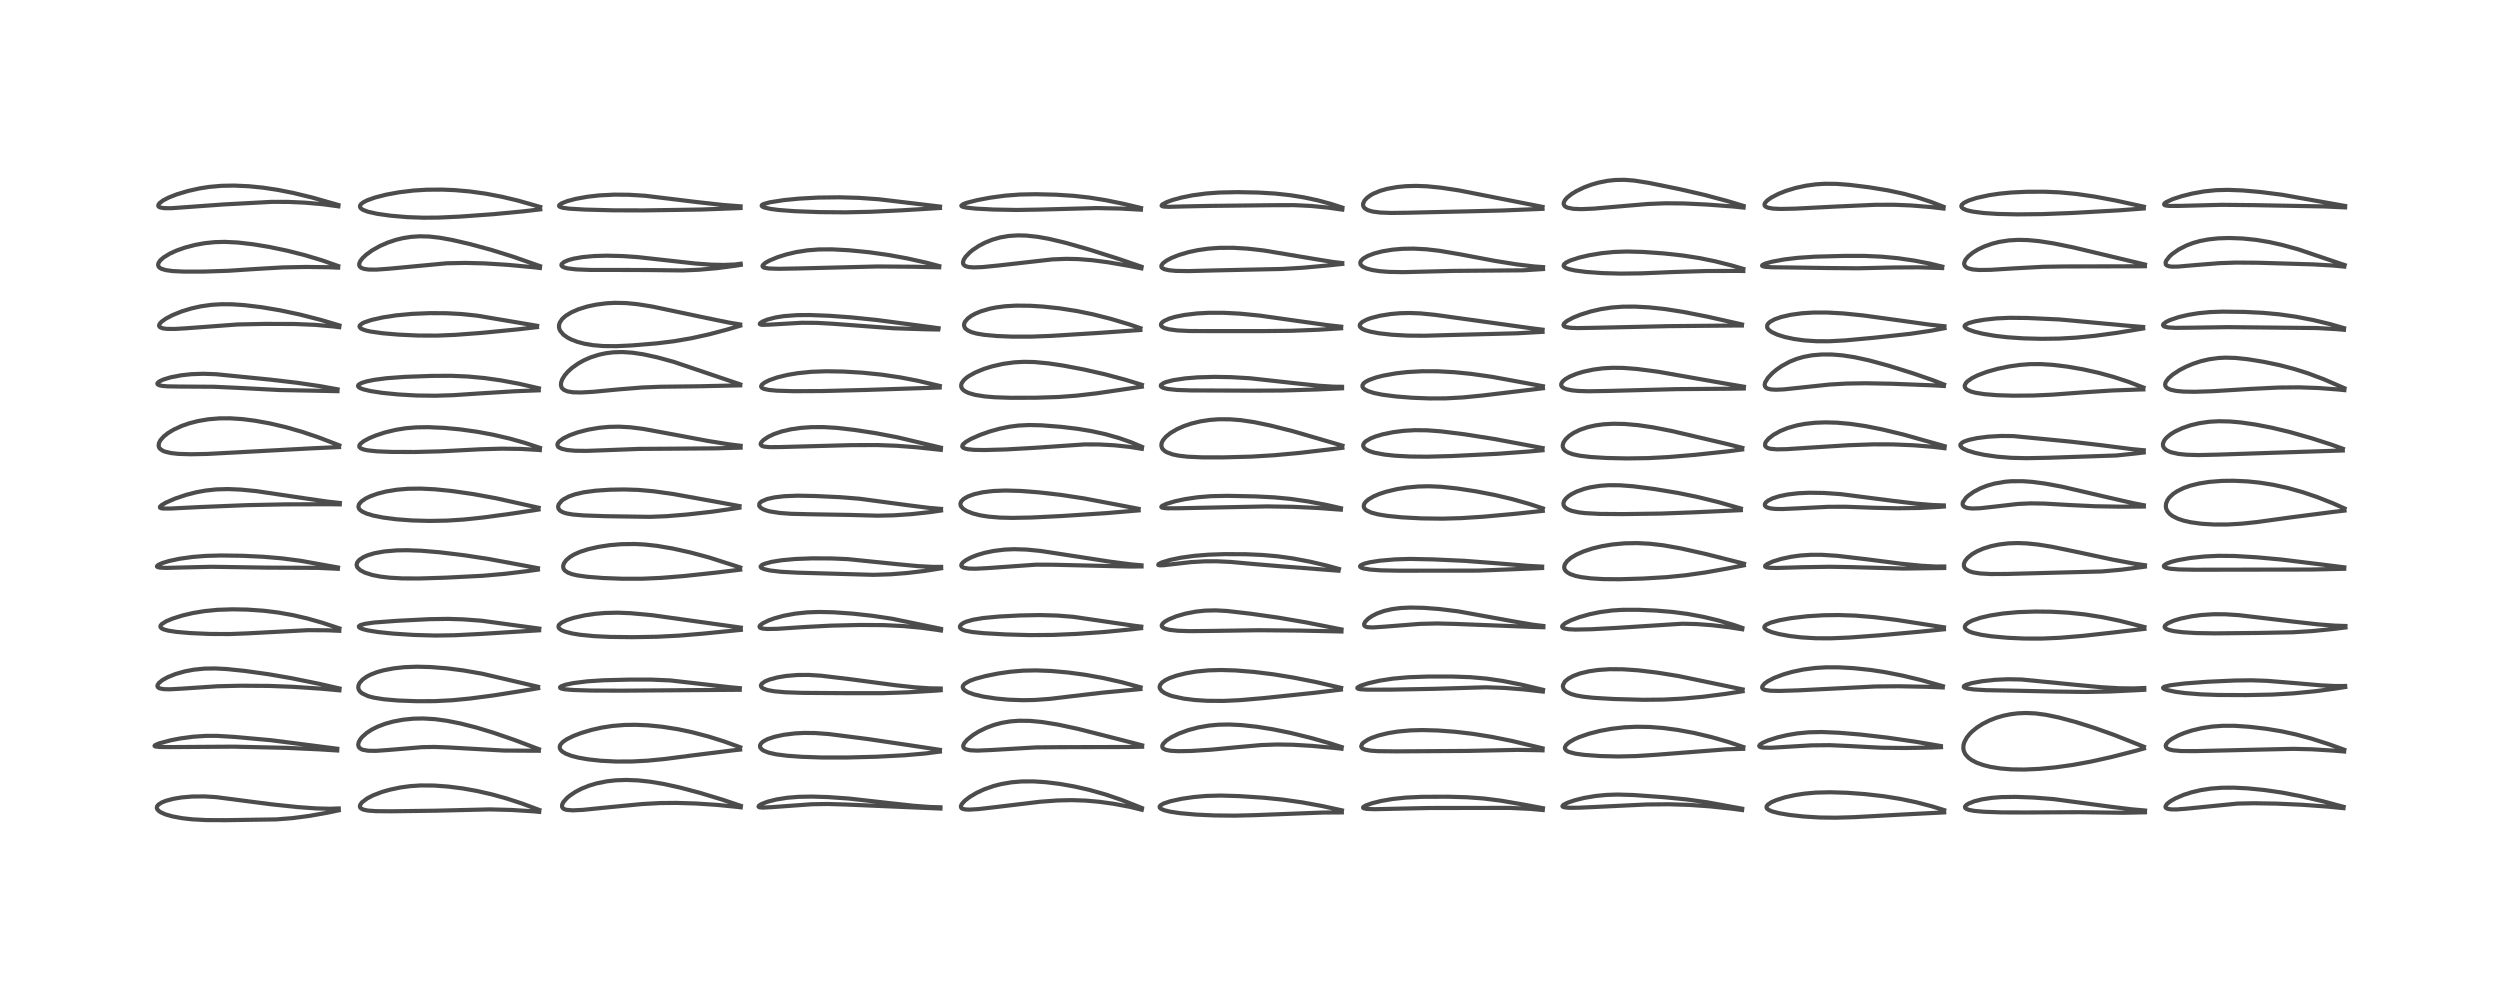 <?xml version="1.0" encoding="utf-8" standalone="no"?>
<!DOCTYPE svg PUBLIC "-//W3C//DTD SVG 1.1//EN"
  "http://www.w3.org/Graphics/SVG/1.1/DTD/svg11.dtd">
<!-- Created with matplotlib (https://matplotlib.org/) -->
<svg height="288pt" version="1.1" viewBox="0 0 720 288" width="720pt" xmlns="http://www.w3.org/2000/svg" xmlns:xlink="http://www.w3.org/1999/xlink">
 <defs>
  <style type="text/css">*{stroke-linecap:butt;stroke-linejoin:round;}</style>
 </defs>
 <g id="figure_1">
  <g id="patch_1">
   <path d="M 0 288 
L 720 288 
L 720 0 
L 0 0 
z
" style="fill:#ffffff;"/>
  </g>
  <g id="axes_1">
   <g id="line2d_1">
    <path clip-path="url(#pa95df5d5c8)" d="M 97.556 232.832 
L 95.06 232.92 
L 91.079 232.822 
L 85.769 232.444 
L 78.178 231.643 
L 69.485 230.516 
L 62.296 229.578 
L 58.9 229.366 
L 55.319 229.398 
L 52.255 229.666 
L 49.846 230.073 
L 47.732 230.644 
L 46.479 231.165 
L 45.619 231.734 
L 45.236 232.227 
L 45.154 232.649 
L 45.275 233.042 
L 45.759 233.58 
L 46.412 234.003 
L 47.782 234.587 
L 49.745 235.141 
L 52.532 235.651 
L 55.515 235.98 
L 59.538 236.187 
L 65.138 236.21 
L 79.619 235.983 
L 84.178 235.624 
L 89.057 234.988 
L 94.283 234.06 
L 97.552 233.372 
L 97.552 233.372 
" style="fill:none;stroke:#000000;stroke-linecap:square;stroke-opacity:0.7;stroke-width:1.2;"/>
   </g>
   <g id="line2d_2">
    <path clip-path="url(#pa95df5d5c8)" d="M 97.131 215.634 
L 78.098 213.188 
L 67.46 212.224 
L 62.443 211.928 
L 59.298 211.933 
L 55.591 212.178 
L 52.006 212.657 
L 49.181 213.2 
L 45.879 214.077 
L 44.671 214.598 
L 44.509 214.811 
L 44.554 214.889 
L 44.76 214.988 
L 46.004 215.136 
L 49.074 215.163 
L 67.307 215.037 
L 82.336 215.376 
L 91.83 215.806 
L 97.126 216.136 
L 97.126 216.136 
" style="fill:none;stroke:#000000;stroke-linecap:square;stroke-opacity:0.7;stroke-width:1.2;"/>
   </g>
   <g id="line2d_3">
    <path clip-path="url(#pa95df5d5c8)" d="M 97.772 198.284 
L 91.963 196.951 
L 83.961 195.324 
L 77.308 194.175 
L 70.455 193.217 
L 65.235 192.68 
L 61.995 192.514 
L 58.913 192.56 
L 55.853 192.863 
L 53.199 193.363 
L 50.549 194.119 
L 48.245 195.052 
L 46.728 195.907 
L 45.768 196.698 
L 45.361 197.334 
L 45.332 197.625 
L 45.533 197.993 
L 45.961 198.241 
L 47.094 198.472 
L 48.875 198.522 
L 52.363 198.331 
L 62.572 197.648 
L 69.236 197.489 
L 77.444 197.543 
L 84.201 197.794 
L 92.474 198.335 
L 97.748 198.81 
L 97.748 198.81 
" style="fill:none;stroke:#000000;stroke-linecap:square;stroke-opacity:0.7;stroke-width:1.2;"/>
   </g>
   <g id="line2d_4">
    <path clip-path="url(#pa95df5d5c8)" d="M 97.734 180.976 
L 92.814 179.341 
L 88.518 178.125 
L 84.333 177.155 
L 80.112 176.405 
L 75.918 175.89 
L 71.2 175.563 
L 66.986 175.483 
L 62.632 175.63 
L 58.86 176.002 
L 55.497 176.565 
L 52.535 177.266 
L 49.664 178.173 
L 47.874 178.929 
L 46.598 179.729 
L 46.226 180.202 
L 46.211 180.584 
L 46.516 180.945 
L 47.11 181.25 
L 48.393 181.61 
L 50.854 181.99 
L 54.776 182.325 
L 60.406 182.575 
L 66.217 182.605 
L 71.453 182.399 
L 88.682 181.488 
L 94.384 181.526 
L 97.714 181.672 
L 97.714 181.672 
" style="fill:none;stroke:#000000;stroke-linecap:square;stroke-opacity:0.7;stroke-width:1.2;"/>
   </g>
   <g id="line2d_5">
    <path clip-path="url(#pa95df5d5c8)" d="M 97.35 163.445 
L 86.549 161.502 
L 81.158 160.803 
L 75.816 160.348 
L 69.719 160.064 
L 63.581 159.978 
L 59.228 160.1 
L 55.461 160.398 
L 51.666 160.931 
L 48.661 161.578 
L 46.803 162.141 
L 45.605 162.672 
L 45.207 163.052 
L 45.226 163.182 
L 45.483 163.347 
L 46.024 163.465 
L 47.73 163.557 
L 52.69 163.433 
L 60.955 163.233 
L 67.539 163.334 
L 76.956 163.478 
L 91.616 163.545 
L 97.304 163.809 
L 97.304 163.809 
" style="fill:none;stroke:#000000;stroke-linecap:square;stroke-opacity:0.7;stroke-width:1.2;"/>
   </g>
   <g id="line2d_6">
    <path clip-path="url(#pa95df5d5c8)" d="M 97.874 144.855 
L 94.317 144.464 
L 87.455 143.468 
L 73.821 141.441 
L 69.37 141.008 
L 65.677 140.851 
L 62.289 140.947 
L 59.139 141.29 
L 56.538 141.77 
L 53.637 142.511 
L 50.443 143.586 
L 47.784 144.748 
L 46.533 145.485 
L 46.065 145.952 
L 46.088 146.215 
L 46.414 146.371 
L 46.971 146.452 
L 49.199 146.453 
L 57.576 146.031 
L 71.098 145.482 
L 82.076 145.258 
L 94.871 145.217 
L 97.855 145.258 
L 97.855 145.258 
" style="fill:none;stroke:#000000;stroke-linecap:square;stroke-opacity:0.7;stroke-width:1.2;"/>
   </g>
   <g id="line2d_7">
    <path clip-path="url(#pa95df5d5c8)" d="M 97.719 128.257 
L 91.573 125.902 
L 87.001 124.368 
L 82.307 123.021 
L 77.682 121.935 
L 73.474 121.172 
L 69.827 120.707 
L 66.279 120.473 
L 63.179 120.489 
L 59.992 120.756 
L 56.993 121.269 
L 54.525 121.907 
L 52.291 122.685 
L 49.984 123.753 
L 48.441 124.688 
L 47.21 125.655 
L 46.237 126.731 
L 45.77 127.626 
L 45.684 128.42 
L 45.853 128.927 
L 46.125 129.286 
L 46.891 129.818 
L 47.504 130.071 
L 49.24 130.482 
L 51.329 130.713 
L 54.951 130.829 
L 59.798 130.728 
L 68.144 130.283 
L 89.421 129.135 
L 97.651 128.759 
L 97.651 128.759 
" style="fill:none;stroke:#000000;stroke-linecap:square;stroke-opacity:0.7;stroke-width:1.2;"/>
   </g>
   <g id="line2d_8">
    <path clip-path="url(#pa95df5d5c8)" d="M 97.22 112.122 
L 92.097 111.199 
L 85.73 110.262 
L 77.883 109.338 
L 62.194 107.772 
L 58.572 107.646 
L 55.148 107.763 
L 52.185 108.082 
L 49.176 108.66 
L 46.977 109.333 
L 45.867 109.864 
L 45.363 110.325 
L 45.318 110.499 
L 45.406 110.699 
L 45.846 110.946 
L 46.672 111.132 
L 48.18 111.269 
L 51.822 111.327 
L 61.638 111.388 
L 68.219 111.688 
L 80.547 112.33 
L 90.936 112.526 
L 97.195 112.659 
L 97.195 112.659 
" style="fill:none;stroke:#000000;stroke-linecap:square;stroke-opacity:0.7;stroke-width:1.2;"/>
   </g>
   <g id="line2d_9">
    <path clip-path="url(#pa95df5d5c8)" d="M 97.744 93.723 
L 92.364 92.123 
L 86.38 90.588 
L 80.65 89.369 
L 75.375 88.482 
L 70.356 87.877 
L 66.831 87.639 
L 63.759 87.616 
L 60.921 87.789 
L 57.879 88.215 
L 55.12 88.829 
L 52.367 89.674 
L 49.685 90.759 
L 47.848 91.721 
L 46.591 92.6 
L 46.005 93.221 
L 45.808 93.718 
L 45.89 94.037 
L 46.236 94.333 
L 47.03 94.589 
L 48.032 94.714 
L 50.29 94.739 
L 53.585 94.546 
L 68.465 93.444 
L 76.325 93.282 
L 84.775 93.307 
L 90.786 93.555 
L 95.935 94.004 
L 97.705 94.229 
L 97.705 94.229 
" style="fill:none;stroke:#000000;stroke-linecap:square;stroke-opacity:0.7;stroke-width:1.2;"/>
   </g>
   <g id="line2d_10">
    <path clip-path="url(#pa95df5d5c8)" d="M 97.399 76.613 
L 92.866 75.015 
L 87.866 73.507 
L 82.848 72.231 
L 77.576 71.125 
L 72.888 70.351 
L 68.465 69.842 
L 64.752 69.66 
L 61.876 69.735 
L 58.979 70.032 
L 56.196 70.535 
L 53.184 71.332 
L 50.812 72.177 
L 48.882 73.061 
L 47.101 74.154 
L 46.2 74.941 
L 45.643 75.744 
L 45.528 76.309 
L 45.673 76.77 
L 45.984 77.108 
L 46.515 77.419 
L 47.735 77.791 
L 49.716 78.066 
L 53.083 78.226 
L 58.745 78.215 
L 65.71 77.985 
L 73.546 77.47 
L 81.477 77.011 
L 88.135 76.88 
L 94.678 76.963 
L 97.391 77.083 
L 97.391 77.083 
" style="fill:none;stroke:#000000;stroke-linecap:square;stroke-opacity:0.7;stroke-width:1.2;"/>
   </g>
   <g id="line2d_11">
    <path clip-path="url(#pa95df5d5c8)" d="M 97.446 59.036 
L 90.02 56.918 
L 84.462 55.569 
L 80.001 54.686 
L 75.762 54.048 
L 71.706 53.641 
L 67.388 53.447 
L 63.718 53.517 
L 60.174 53.837 
L 57.445 54.268 
L 54.115 55.013 
L 50.934 55.97 
L 48.574 56.895 
L 46.998 57.706 
L 45.91 58.531 
L 45.587 59.035 
L 45.599 59.348 
L 45.841 59.613 
L 46.149 59.756 
L 47.313 59.954 
L 49.344 59.96 
L 54.195 59.616 
L 64.43 58.876 
L 78.169 58.14 
L 82.976 58.145 
L 87.828 58.365 
L 92.946 58.809 
L 97.451 59.421 
L 97.451 59.421 
" style="fill:none;stroke:#000000;stroke-linecap:square;stroke-opacity:0.7;stroke-width:1.2;"/>
   </g>
   <g id="line2d_12">
    <path clip-path="url(#pa95df5d5c8)" d="M 155.32 233.268 
L 150.402 231.435 
L 145.903 229.966 
L 141.723 228.799 
L 137.442 227.815 
L 133.246 227.065 
L 129.152 226.54 
L 125.034 226.234 
L 121.206 226.206 
L 118.198 226.402 
L 115.404 226.777 
L 112.41 227.397 
L 110.004 228.084 
L 107.491 229.044 
L 105.775 229.928 
L 104.28 231.047 
L 103.744 231.774 
L 103.642 232.207 
L 103.7 232.487 
L 103.887 232.753 
L 104.544 233.134 
L 105.907 233.44 
L 108.241 233.612 
L 112.564 233.653 
L 125.504 233.481 
L 141.043 233.105 
L 147.274 233.267 
L 153.575 233.657 
L 155.285 233.819 
L 155.285 233.819 
" style="fill:none;stroke:#000000;stroke-linecap:square;stroke-opacity:0.7;stroke-width:1.2;"/>
   </g>
   <g id="line2d_13">
    <path clip-path="url(#pa95df5d5c8)" d="M 155.21 215.772 
L 148.111 213.085 
L 142.026 210.992 
L 137.158 209.519 
L 132.617 208.363 
L 128.725 207.588 
L 125.348 207.128 
L 121.918 206.92 
L 119.02 206.98 
L 116.105 207.273 
L 113.213 207.815 
L 110.918 208.454 
L 108.678 209.311 
L 107.015 210.155 
L 105.563 211.114 
L 104.32 212.227 
L 103.863 212.774 
L 103.351 213.648 
L 103.167 214.419 
L 103.281 215.021 
L 103.499 215.35 
L 104.04 215.75 
L 104.478 215.93 
L 106.04 216.214 
L 108.297 216.244 
L 111.64 216.01 
L 121.607 215.177 
L 125.074 215.12 
L 128.951 215.254 
L 145.16 216.159 
L 155.173 216.217 
L 155.173 216.217 
" style="fill:none;stroke:#000000;stroke-linecap:square;stroke-opacity:0.7;stroke-width:1.2;"/>
   </g>
   <g id="line2d_14">
    <path clip-path="url(#pa95df5d5c8)" d="M 154.958 197.786 
L 138.816 194.021 
L 133.407 193.077 
L 128.779 192.487 
L 124.014 192.109 
L 120.097 192.009 
L 116.54 192.141 
L 113.378 192.486 
L 110.477 193.042 
L 108.404 193.633 
L 106.613 194.344 
L 105.638 194.855 
L 104.451 195.69 
L 103.582 196.655 
L 103.244 197.382 
L 103.175 198.031 
L 103.32 198.608 
L 103.68 199.157 
L 104.286 199.681 
L 106.004 200.486 
L 107.625 200.92 
L 110.612 201.398 
L 114.634 201.745 
L 120.13 201.951 
L 125.222 201.929 
L 130.267 201.668 
L 135.358 201.173 
L 142.085 200.288 
L 150.754 198.918 
L 154.996 198.208 
L 154.996 198.208 
" style="fill:none;stroke:#000000;stroke-linecap:square;stroke-opacity:0.7;stroke-width:1.2;"/>
   </g>
   <g id="line2d_15">
    <path clip-path="url(#pa95df5d5c8)" d="M 155.323 181.04 
L 138.703 178.769 
L 133.364 178.373 
L 129.007 178.24 
L 123.694 178.321 
L 114.618 178.776 
L 107.726 179.285 
L 105.044 179.673 
L 103.829 180.018 
L 103.36 180.369 
L 103.372 180.579 
L 103.624 180.819 
L 104.338 181.139 
L 105.856 181.537 
L 108.913 182.031 
L 113.25 182.478 
L 119.161 182.861 
L 125.27 183.032 
L 130.959 182.95 
L 138.316 182.583 
L 155.262 181.528 
L 155.262 181.528 
" style="fill:none;stroke:#000000;stroke-linecap:square;stroke-opacity:0.7;stroke-width:1.2;"/>
   </g>
   <g id="line2d_16">
    <path clip-path="url(#pa95df5d5c8)" d="M 154.923 163.633 
L 150.362 162.775 
L 140.855 161.009 
L 133.813 159.93 
L 126.685 159.064 
L 121.258 158.607 
L 117.189 158.462 
L 114.281 158.511 
L 110.68 158.816 
L 107.866 159.325 
L 105.921 159.902 
L 104.634 160.465 
L 103.452 161.262 
L 102.879 161.976 
L 102.707 162.618 
L 102.79 163.104 
L 102.976 163.462 
L 103.746 164.208 
L 105.118 164.932 
L 107.252 165.606 
L 109.583 166.061 
L 112.216 166.374 
L 115.85 166.58 
L 120.73 166.603 
L 128.173 166.373 
L 138.972 165.828 
L 145.45 165.259 
L 151.785 164.49 
L 154.921 164.047 
L 154.921 164.047 
" style="fill:none;stroke:#000000;stroke-linecap:square;stroke-opacity:0.7;stroke-width:1.2;"/>
   </g>
   <g id="line2d_17">
    <path clip-path="url(#pa95df5d5c8)" d="M 155.12 146.229 
L 142.903 143.506 
L 136.257 142.293 
L 130.259 141.426 
L 125.332 140.925 
L 121.226 140.717 
L 117.556 140.762 
L 114.286 141.038 
L 111.191 141.55 
L 108.561 142.229 
L 106.571 142.957 
L 105.221 143.624 
L 104.053 144.44 
L 103.377 145.259 
L 103.216 145.933 
L 103.379 146.464 
L 103.703 146.868 
L 104.396 147.37 
L 105.57 147.906 
L 107.488 148.483 
L 110.315 149.051 
L 114.153 149.552 
L 118.754 149.894 
L 123.688 150.026 
L 128.733 149.935 
L 133.594 149.623 
L 139.189 149.033 
L 147.65 147.884 
L 155.101 146.747 
L 155.101 146.747 
" style="fill:none;stroke:#000000;stroke-linecap:square;stroke-opacity:0.7;stroke-width:1.2;"/>
   </g>
   <g id="line2d_18">
    <path clip-path="url(#pa95df5d5c8)" d="M 155.496 128.982 
L 151.144 127.537 
L 146.819 126.319 
L 142.053 125.209 
L 137.47 124.355 
L 132.596 123.671 
L 127.93 123.231 
L 123.346 123.024 
L 119.887 123.078 
L 116.872 123.333 
L 114.027 123.784 
L 110.845 124.552 
L 108.159 125.44 
L 106.337 126.204 
L 104.782 127.039 
L 103.754 127.861 
L 103.479 128.318 
L 103.497 128.717 
L 103.854 129.095 
L 104.635 129.429 
L 105.861 129.699 
L 108.503 129.98 
L 112.653 130.15 
L 119.468 130.174 
L 126.897 129.982 
L 138.217 129.397 
L 144.507 129.214 
L 150.057 129.287 
L 154.868 129.569 
L 155.474 129.624 
L 155.474 129.624 
" style="fill:none;stroke:#000000;stroke-linecap:square;stroke-opacity:0.7;stroke-width:1.2;"/>
   </g>
   <g id="line2d_19">
    <path clip-path="url(#pa95df5d5c8)" d="M 155.202 111.83 
L 149.456 110.517 
L 144.166 109.532 
L 139.562 108.882 
L 134.77 108.436 
L 129.967 108.232 
L 124.437 108.256 
L 116.598 108.536 
L 111.298 108.93 
L 107.777 109.392 
L 105.545 109.849 
L 104.006 110.35 
L 103.281 110.794 
L 103.11 111.128 
L 103.234 111.426 
L 103.734 111.779 
L 104.642 112.13 
L 106.728 112.628 
L 110.101 113.144 
L 114.676 113.6 
L 119.998 113.902 
L 125.371 113.971 
L 130.584 113.808 
L 138.281 113.294 
L 148.391 112.673 
L 155.158 112.412 
L 155.158 112.412 
" style="fill:none;stroke:#000000;stroke-linecap:square;stroke-opacity:0.7;stroke-width:1.2;"/>
   </g>
   <g id="line2d_20">
    <path clip-path="url(#pa95df5d5c8)" d="M 154.693 93.829 
L 137.395 90.906 
L 132.806 90.434 
L 128.607 90.21 
L 123.848 90.185 
L 118.64 90.395 
L 114.186 90.809 
L 110.332 91.396 
L 107.01 92.14 
L 105.007 92.807 
L 104.333 93.131 
L 103.614 93.734 
L 103.531 94.061 
L 103.782 94.476 
L 104.23 94.764 
L 105.443 95.197 
L 106.651 95.471 
L 110.169 95.974 
L 114.833 96.372 
L 120.475 96.634 
L 125.94 96.653 
L 131.142 96.437 
L 138.865 95.857 
L 149.089 94.859 
L 154.661 94.212 
L 154.661 94.212 
" style="fill:none;stroke:#000000;stroke-linecap:square;stroke-opacity:0.7;stroke-width:1.2;"/>
   </g>
   <g id="line2d_21">
    <path clip-path="url(#pa95df5d5c8)" d="M 155.509 76.636 
L 147.55 73.854 
L 141.409 71.939 
L 135.359 70.298 
L 130.176 69.101 
L 126.669 68.466 
L 123.629 68.123 
L 120.902 68.049 
L 118.387 68.214 
L 116.084 68.574 
L 114.034 69.071 
L 111.638 69.872 
L 109.399 70.858 
L 107.217 72.085 
L 105.495 73.326 
L 104.439 74.311 
L 103.783 75.155 
L 103.453 75.936 
L 103.462 76.451 
L 103.705 76.875 
L 104.096 77.164 
L 104.876 77.445 
L 106.153 77.629 
L 108.423 77.65 
L 111.993 77.393 
L 128.644 75.826 
L 133.931 75.718 
L 139.642 75.86 
L 146.299 76.28 
L 153.951 76.995 
L 155.496 77.182 
L 155.496 77.182 
" style="fill:none;stroke:#000000;stroke-linecap:square;stroke-opacity:0.7;stroke-width:1.2;"/>
   </g>
   <g id="line2d_22">
    <path clip-path="url(#pa95df5d5c8)" d="M 155.587 59.602 
L 149.157 57.765 
L 144.625 56.683 
L 139.94 55.786 
L 135.396 55.148 
L 131.029 54.759 
L 127.368 54.606 
L 122.902 54.639 
L 119.035 54.881 
L 114.911 55.38 
L 111.252 56.053 
L 108.01 56.882 
L 105.797 57.671 
L 104.615 58.275 
L 103.978 58.776 
L 103.689 59.226 
L 103.678 59.618 
L 103.913 59.999 
L 104.525 60.432 
L 106.023 60.998 
L 108.675 61.583 
L 112.434 62.113 
L 117.31 62.534 
L 121.977 62.7 
L 126.304 62.662 
L 132.498 62.378 
L 141.993 61.694 
L 150.756 60.863 
L 155.589 60.295 
L 155.589 60.295 
" style="fill:none;stroke:#000000;stroke-linecap:square;stroke-opacity:0.7;stroke-width:1.2;"/>
   </g>
   <g id="line2d_23">
    <path clip-path="url(#pa95df5d5c8)" d="M 213.343 232.081 
L 207.969 230.277 
L 201.538 228.33 
L 195.785 226.804 
L 191.183 225.789 
L 187.173 225.119 
L 183.778 224.756 
L 180.356 224.622 
L 177.343 224.73 
L 174.81 225.013 
L 171.876 225.6 
L 169.516 226.315 
L 167.474 227.148 
L 165.743 228.052 
L 164.11 229.141 
L 163.257 229.855 
L 162.241 231.011 
L 161.871 231.808 
L 161.875 232.382 
L 162.115 232.765 
L 162.467 233.007 
L 163.109 233.224 
L 164.926 233.385 
L 167.904 233.238 
L 174.772 232.541 
L 184.91 231.564 
L 190.117 231.281 
L 194.757 231.234 
L 200.418 231.408 
L 206.591 231.814 
L 212.587 232.414 
L 213.336 232.512 
L 213.336 232.512 
" style="fill:none;stroke:#000000;stroke-linecap:square;stroke-opacity:0.7;stroke-width:1.2;"/>
   </g>
   <g id="line2d_24">
    <path clip-path="url(#pa95df5d5c8)" d="M 213.176 215.206 
L 208.433 213.496 
L 203.994 212.105 
L 199.24 210.856 
L 195.275 210.018 
L 190.806 209.313 
L 186.656 208.899 
L 183.027 208.741 
L 179.841 208.788 
L 176.33 209.077 
L 173.344 209.542 
L 170.365 210.212 
L 167.314 211.125 
L 165.165 211.944 
L 163.232 212.897 
L 162.06 213.712 
L 161.372 214.511 
L 161.187 215.063 
L 161.265 215.621 
L 161.584 216.121 
L 161.993 216.494 
L 162.974 217.074 
L 164.586 217.689 
L 166.585 218.204 
L 169.407 218.697 
L 173.001 219.089 
L 177.426 219.32 
L 182.048 219.309 
L 186.565 219.068 
L 191.473 218.588 
L 199.89 217.498 
L 211.153 216.096 
L 213.158 215.885 
L 213.158 215.885 
" style="fill:none;stroke:#000000;stroke-linecap:square;stroke-opacity:0.7;stroke-width:1.2;"/>
   </g>
   <g id="line2d_25">
    <path clip-path="url(#pa95df5d5c8)" d="M 213.086 198.192 
L 210.415 197.944 
L 193.037 195.966 
L 187.634 195.73 
L 181.505 195.722 
L 173.86 195.916 
L 169.186 196.221 
L 165.085 196.734 
L 162.942 197.184 
L 161.666 197.629 
L 161.289 197.938 
L 161.356 198.151 
L 161.727 198.328 
L 162.691 198.521 
L 165.04 198.718 
L 170.099 198.875 
L 179.011 198.914 
L 213.043 198.656 
L 213.043 198.656 
" style="fill:none;stroke:#000000;stroke-linecap:square;stroke-opacity:0.7;stroke-width:1.2;"/>
   </g>
   <g id="line2d_26">
    <path clip-path="url(#pa95df5d5c8)" d="M 213.354 180.753 
L 187.839 177.179 
L 181.685 176.607 
L 177.906 176.452 
L 174.205 176.538 
L 171.29 176.793 
L 168.463 177.21 
L 165.275 177.922 
L 163.336 178.546 
L 161.764 179.297 
L 161.044 179.9 
L 160.868 180.201 
L 160.859 180.682 
L 161.072 181.02 
L 161.667 181.461 
L 162.71 181.905 
L 164.815 182.445 
L 167.059 182.809 
L 171.053 183.204 
L 175.717 183.43 
L 182.084 183.506 
L 189.163 183.385 
L 195.507 183.064 
L 202.599 182.476 
L 213.362 181.401 
L 213.362 181.401 
" style="fill:none;stroke:#000000;stroke-linecap:square;stroke-opacity:0.7;stroke-width:1.2;"/>
   </g>
   <g id="line2d_27">
    <path clip-path="url(#pa95df5d5c8)" d="M 213.174 163.42 
L 204.167 160.54 
L 198.907 159.125 
L 193.714 157.968 
L 189.209 157.207 
L 185.649 156.818 
L 182.937 156.674 
L 178.9 156.725 
L 175.477 157.021 
L 172.323 157.507 
L 169.363 158.185 
L 167.007 158.949 
L 165.321 159.702 
L 164.129 160.422 
L 163.083 161.314 
L 162.444 162.188 
L 162.195 162.922 
L 162.226 163.552 
L 162.372 163.911 
L 162.717 164.347 
L 163.535 164.9 
L 164.709 165.347 
L 166.193 165.699 
L 169.131 166.115 
L 173.663 166.467 
L 179.388 166.68 
L 184.954 166.671 
L 190.16 166.444 
L 196.843 165.913 
L 206.171 164.916 
L 213.185 164.068 
L 213.185 164.068 
" style="fill:none;stroke:#000000;stroke-linecap:square;stroke-opacity:0.7;stroke-width:1.2;"/>
   </g>
   <g id="line2d_28">
    <path clip-path="url(#pa95df5d5c8)" d="M 212.984 145.753 
L 206.372 144.534 
L 194.001 142.296 
L 188.153 141.474 
L 183.784 141.09 
L 179.658 140.963 
L 175.658 141.04 
L 171.51 141.319 
L 168.095 141.782 
L 165.607 142.357 
L 163.775 143.01 
L 162.269 143.828 
L 161.724 144.248 
L 160.913 145.25 
L 160.735 145.876 
L 160.848 146.503 
L 161.265 147.037 
L 161.977 147.477 
L 163.071 147.846 
L 164.929 148.177 
L 168.18 148.448 
L 174.554 148.665 
L 187.127 148.852 
L 191.987 148.662 
L 197.842 148.186 
L 205.023 147.377 
L 212.053 146.369 
L 212.946 146.218 
L 212.946 146.218 
" style="fill:none;stroke:#000000;stroke-linecap:square;stroke-opacity:0.7;stroke-width:1.2;"/>
   </g>
   <g id="line2d_29">
    <path clip-path="url(#pa95df5d5c8)" d="M 213.306 128.376 
L 210.054 127.983 
L 203.885 126.991 
L 194.465 125.221 
L 185.29 123.53 
L 181.577 123.061 
L 178.291 122.878 
L 175.362 122.938 
L 172.403 123.221 
L 169.316 123.757 
L 166.356 124.527 
L 164.011 125.372 
L 162.212 126.262 
L 161.076 127.099 
L 160.629 127.677 
L 160.516 128.099 
L 160.694 128.601 
L 160.964 128.855 
L 161.926 129.3 
L 163.36 129.609 
L 165.602 129.813 
L 168.909 129.854 
L 174.383 129.657 
L 183.854 129.286 
L 192.987 129.225 
L 206.205 129.121 
L 213.298 128.921 
L 213.298 128.921 
" style="fill:none;stroke:#000000;stroke-linecap:square;stroke-opacity:0.7;stroke-width:1.2;"/>
   </g>
   <g id="line2d_30">
    <path clip-path="url(#pa95df5d5c8)" d="M 213.193 110.696 
L 194.071 104.226 
L 189.316 102.922 
L 185.329 102.052 
L 182.12 101.575 
L 179.242 101.387 
L 176.64 101.463 
L 174.532 101.722 
L 172.485 102.16 
L 170.113 102.919 
L 168.172 103.768 
L 166.561 104.663 
L 164.765 105.932 
L 163.538 107.046 
L 162.664 108.059 
L 161.939 109.222 
L 161.603 110.155 
L 161.545 110.905 
L 161.711 111.529 
L 161.863 111.783 
L 162.421 112.293 
L 163.449 112.722 
L 165.004 112.978 
L 167.304 113.035 
L 170.79 112.845 
L 178.112 112.148 
L 184.886 111.599 
L 190.205 111.384 
L 201.394 111.246 
L 213.184 110.985 
L 213.184 110.985 
" style="fill:none;stroke:#000000;stroke-linecap:square;stroke-opacity:0.7;stroke-width:1.2;"/>
   </g>
   <g id="line2d_31">
    <path clip-path="url(#pa95df5d5c8)" d="M 213.171 93.437 
L 209.809 92.881 
L 203.527 91.594 
L 187.804 88.276 
L 183.493 87.594 
L 180.346 87.289 
L 177.199 87.215 
L 174.684 87.345 
L 171.685 87.732 
L 169.098 88.289 
L 166.58 89.075 
L 164.536 89.968 
L 162.98 90.917 
L 161.952 91.819 
L 161.23 92.87 
L 161.006 93.601 
L 160.994 94.252 
L 161.116 94.781 
L 161.372 95.329 
L 162.265 96.376 
L 163.416 97.202 
L 164.443 97.741 
L 166.268 98.446 
L 168.324 98.993 
L 170.72 99.403 
L 173.769 99.665 
L 177.54 99.697 
L 181.982 99.482 
L 189.177 98.883 
L 194.083 98.281 
L 199.055 97.427 
L 204.223 96.286 
L 209.411 94.913 
L 213.183 93.8 
L 213.183 93.8 
" style="fill:none;stroke:#000000;stroke-linecap:square;stroke-opacity:0.7;stroke-width:1.2;"/>
   </g>
   <g id="line2d_32">
    <path clip-path="url(#pa95df5d5c8)" d="M 213.329 75.959 
L 211.711 76.166 
L 208.522 76.302 
L 204.818 76.22 
L 200.296 75.893 
L 193.321 75.117 
L 183.861 74.067 
L 179.339 73.749 
L 174.73 73.63 
L 170.908 73.746 
L 167.722 74.049 
L 165.198 74.495 
L 163.733 74.9 
L 162.416 75.472 
L 161.75 76.061 
L 161.684 76.398 
L 161.903 76.727 
L 162.436 77.016 
L 163.481 77.295 
L 165.879 77.579 
L 170.019 77.74 
L 177.349 77.741 
L 186.469 77.771 
L 196.514 77.885 
L 201.239 77.687 
L 206.472 77.232 
L 211.739 76.539 
L 213.316 76.286 
L 213.316 76.286 
" style="fill:none;stroke:#000000;stroke-linecap:square;stroke-opacity:0.7;stroke-width:1.2;"/>
   </g>
   <g id="line2d_33">
    <path clip-path="url(#pa95df5d5c8)" d="M 213.296 59.424 
L 208.083 59.018 
L 201 58.23 
L 185.735 56.374 
L 181.1 56.091 
L 176.887 56.054 
L 172.561 56.276 
L 169.133 56.669 
L 165.817 57.273 
L 163.419 57.906 
L 161.69 58.588 
L 161.043 59.092 
L 161.032 59.375 
L 161.312 59.598 
L 162.079 59.837 
L 163.99 60.097 
L 168.415 60.357 
L 176.781 60.574 
L 185.409 60.594 
L 201.887 60.347 
L 211.746 59.979 
L 213.287 59.914 
L 213.287 59.914 
" style="fill:none;stroke:#000000;stroke-linecap:square;stroke-opacity:0.7;stroke-width:1.2;"/>
   </g>
   <g id="line2d_34">
    <path clip-path="url(#pa95df5d5c8)" d="M 270.831 232.498 
L 267.951 232.419 
L 263.131 232.063 
L 256.036 231.286 
L 244.491 229.982 
L 238.417 229.556 
L 233.903 229.413 
L 229.938 229.489 
L 226.756 229.751 
L 223.575 230.254 
L 220.993 230.911 
L 219.243 231.593 
L 218.547 232.061 
L 218.452 232.292 
L 218.566 232.427 
L 218.801 232.512 
L 219.688 232.588 
L 222.134 232.468 
L 233.768 231.624 
L 238.293 231.549 
L 243.575 231.7 
L 265.915 232.654 
L 270.854 232.859 
L 270.854 232.859 
" style="fill:none;stroke:#000000;stroke-linecap:square;stroke-opacity:0.7;stroke-width:1.2;"/>
   </g>
   <g id="line2d_35">
    <path clip-path="url(#pa95df5d5c8)" d="M 270.701 215.954 
L 262.906 214.771 
L 249.787 212.821 
L 238.777 211.416 
L 234.857 211.121 
L 231.647 211.082 
L 228.962 211.219 
L 225.728 211.617 
L 223.027 212.202 
L 221.006 212.895 
L 219.846 213.518 
L 219.22 214.061 
L 218.911 214.593 
L 218.88 215.033 
L 219.023 215.408 
L 219.475 215.892 
L 220.067 216.259 
L 221.421 216.775 
L 223.541 217.249 
L 226.669 217.652 
L 230.928 217.96 
L 236.73 218.158 
L 243.769 218.165 
L 252.542 217.934 
L 260.496 217.519 
L 266.479 217 
L 270.695 216.459 
L 270.695 216.459 
" style="fill:none;stroke:#000000;stroke-linecap:square;stroke-opacity:0.7;stroke-width:1.2;"/>
   </g>
   <g id="line2d_36">
    <path clip-path="url(#pa95df5d5c8)" d="M 270.931 198.292 
L 267.781 198.236 
L 263.441 197.943 
L 257.83 197.337 
L 245.119 195.645 
L 236.484 194.601 
L 232.879 194.375 
L 229.682 194.395 
L 226.335 194.681 
L 223.814 195.112 
L 221.659 195.696 
L 220.355 196.234 
L 219.433 196.871 
L 219.154 197.32 
L 219.164 197.668 
L 219.45 198.054 
L 219.951 198.363 
L 221.04 198.735 
L 222.897 199.078 
L 226.116 199.372 
L 231.092 199.547 
L 243.907 199.634 
L 254.179 199.634 
L 261.497 199.387 
L 269.617 198.895 
L 270.921 198.788 
L 270.921 198.788 
" style="fill:none;stroke:#000000;stroke-linecap:square;stroke-opacity:0.7;stroke-width:1.2;"/>
   </g>
   <g id="line2d_37">
    <path clip-path="url(#pa95df5d5c8)" d="M 270.989 181.107 
L 257.002 178.214 
L 251.237 177.347 
L 245.498 176.719 
L 240.068 176.339 
L 235.872 176.243 
L 232.487 176.362 
L 228.995 176.727 
L 225.77 177.325 
L 223.036 178.073 
L 221.381 178.671 
L 219.652 179.516 
L 218.909 180.103 
L 218.734 180.462 
L 218.855 180.729 
L 219.064 180.862 
L 219.784 181.053 
L 220.978 181.15 
L 223.845 181.098 
L 231.482 180.594 
L 239.303 180.184 
L 247.707 179.989 
L 254.545 180.034 
L 260.14 180.306 
L 265.272 180.776 
L 269.812 181.387 
L 270.993 181.587 
L 270.993 181.587 
" style="fill:none;stroke:#000000;stroke-linecap:square;stroke-opacity:0.7;stroke-width:1.2;"/>
   </g>
   <g id="line2d_38">
    <path clip-path="url(#pa95df5d5c8)" d="M 271.052 163.263 
L 268.766 163.27 
L 264.359 163.041 
L 258.836 162.525 
L 244.14 161.028 
L 239.504 160.831 
L 233.923 160.804 
L 228.958 160.995 
L 225.142 161.348 
L 222.228 161.815 
L 220.111 162.39 
L 219.493 162.675 
L 219.059 163.12 
L 219.094 163.345 
L 219.324 163.574 
L 220.024 163.895 
L 221.64 164.279 
L 224.87 164.667 
L 229.685 164.929 
L 251.561 165.553 
L 256.478 165.395 
L 261.315 165.016 
L 266.517 164.394 
L 271.025 163.677 
L 271.025 163.677 
" style="fill:none;stroke:#000000;stroke-linecap:square;stroke-opacity:0.7;stroke-width:1.2;"/>
   </g>
   <g id="line2d_39">
    <path clip-path="url(#pa95df5d5c8)" d="M 271.012 146.56 
L 267.609 146.274 
L 261.792 145.547 
L 247.549 143.636 
L 242.071 143.194 
L 234.944 142.86 
L 229.751 142.754 
L 225.927 142.902 
L 223.086 143.235 
L 220.938 143.718 
L 219.4 144.365 
L 218.862 144.8 
L 218.673 145.087 
L 218.655 145.682 
L 219.028 146.176 
L 219.718 146.621 
L 220.762 147.029 
L 221.835 147.31 
L 224.701 147.747 
L 227.857 147.975 
L 233.136 148.104 
L 244.9 148.301 
L 252.74 148.517 
L 257.351 148.414 
L 262.538 148.07 
L 267.933 147.48 
L 271.019 147.033 
L 271.019 147.033 
" style="fill:none;stroke:#000000;stroke-linecap:square;stroke-opacity:0.7;stroke-width:1.2;"/>
   </g>
   <g id="line2d_40">
    <path clip-path="url(#pa95df5d5c8)" d="M 270.975 128.927 
L 258.454 125.944 
L 252.337 124.781 
L 246.03 123.808 
L 240.9 123.225 
L 237.217 123.005 
L 233.755 123.012 
L 230.579 123.236 
L 227.826 123.631 
L 225.103 124.261 
L 222.885 125.024 
L 221.245 125.808 
L 219.878 126.729 
L 219.264 127.373 
L 219.073 127.791 
L 219.078 128.025 
L 219.392 128.39 
L 220.062 128.619 
L 221.678 128.776 
L 224.693 128.752 
L 245.068 128.201 
L 252.611 128.173 
L 258.209 128.378 
L 263.859 128.801 
L 270.959 129.549 
L 270.959 129.549 
" style="fill:none;stroke:#000000;stroke-linecap:square;stroke-opacity:0.7;stroke-width:1.2;"/>
   </g>
   <g id="line2d_41">
    <path clip-path="url(#pa95df5d5c8)" d="M 270.665 111.15 
L 264.336 109.663 
L 259.15 108.668 
L 253.89 107.894 
L 248.344 107.33 
L 242.806 107.004 
L 237.933 106.924 
L 233.555 107.089 
L 229.721 107.48 
L 226.81 107.969 
L 223.848 108.691 
L 221.527 109.504 
L 220.151 110.202 
L 219.395 110.824 
L 219.199 111.239 
L 219.277 111.536 
L 219.621 111.824 
L 220.104 112.022 
L 221.506 112.312 
L 223.782 112.519 
L 228.604 112.662 
L 236.675 112.623 
L 249.169 112.309 
L 270.635 111.608 
L 270.635 111.608 
" style="fill:none;stroke:#000000;stroke-linecap:square;stroke-opacity:0.7;stroke-width:1.2;"/>
   </g>
   <g id="line2d_42">
    <path clip-path="url(#pa95df5d5c8)" d="M 270.318 94.526 
L 264.752 93.773 
L 252.505 92.157 
L 245.177 91.405 
L 238.88 90.946 
L 233.183 90.727 
L 229.587 90.758 
L 225.738 91.045 
L 223.342 91.428 
L 221.011 92.038 
L 219.584 92.618 
L 218.886 93.102 
L 218.82 93.322 
L 219.023 93.468 
L 219.591 93.553 
L 221.479 93.505 
L 230.871 92.958 
L 235.287 92.986 
L 239.755 93.238 
L 257.362 94.542 
L 266.313 94.826 
L 270.153 94.894 
L 270.153 94.894 
" style="fill:none;stroke:#000000;stroke-linecap:square;stroke-opacity:0.7;stroke-width:1.2;"/>
   </g>
   <g id="line2d_43">
    <path clip-path="url(#pa95df5d5c8)" d="M 270.508 76.632 
L 266.987 75.701 
L 261.273 74.421 
L 255.941 73.444 
L 250.352 72.656 
L 244.505 72.073 
L 239.658 71.813 
L 235.853 71.838 
L 232.515 72.098 
L 229.366 72.588 
L 226.426 73.282 
L 223.935 74.07 
L 221.56 75.059 
L 220.402 75.713 
L 219.685 76.365 
L 219.597 76.634 
L 219.759 76.92 
L 220.143 77.107 
L 221.396 77.322 
L 224.318 77.416 
L 230.026 77.313 
L 252.755 76.743 
L 263.2 76.824 
L 270.494 76.982 
L 270.494 76.982 
" style="fill:none;stroke:#000000;stroke-linecap:square;stroke-opacity:0.7;stroke-width:1.2;"/>
   </g>
   <g id="line2d_44">
    <path clip-path="url(#pa95df5d5c8)" d="M 270.727 59.492 
L 253.104 57.39 
L 247.266 56.978 
L 241.674 56.823 
L 235.585 56.902 
L 230.112 57.204 
L 225.737 57.635 
L 221.675 58.268 
L 219.868 58.774 
L 219.4 59.082 
L 219.369 59.307 
L 219.59 59.523 
L 220.222 59.789 
L 221.936 60.17 
L 224.37 60.486 
L 228.967 60.829 
L 235.99 61.087 
L 243.546 61.154 
L 250.826 60.993 
L 259.981 60.553 
L 270.709 59.905 
L 270.709 59.905 
" style="fill:none;stroke:#000000;stroke-linecap:square;stroke-opacity:0.7;stroke-width:1.2;"/>
   </g>
   <g id="line2d_45">
    <path clip-path="url(#pa95df5d5c8)" d="M 328.856 232.705 
L 322.829 230.313 
L 318.273 228.772 
L 313.602 227.458 
L 309.456 226.515 
L 305.38 225.791 
L 301.17 225.269 
L 297.746 225.044 
L 294.313 225.053 
L 291.286 225.306 
L 288.365 225.807 
L 286.269 226.342 
L 283.511 227.301 
L 281.266 228.338 
L 279.278 229.518 
L 277.918 230.563 
L 277.038 231.518 
L 276.755 232.082 
L 276.757 232.503 
L 276.943 232.766 
L 277.129 232.889 
L 277.878 233.103 
L 279.173 233.175 
L 281.818 233.016 
L 286.98 232.414 
L 299.563 230.899 
L 304.581 230.532 
L 308.664 230.436 
L 312.734 230.573 
L 316.58 230.915 
L 320.76 231.494 
L 325.456 232.378 
L 328.831 233.203 
L 328.831 233.203 
" style="fill:none;stroke:#000000;stroke-linecap:square;stroke-opacity:0.7;stroke-width:1.2;"/>
   </g>
   <g id="line2d_46">
    <path clip-path="url(#pa95df5d5c8)" d="M 328.938 214.651 
L 321.688 212.77 
L 310.398 209.902 
L 304.616 208.664 
L 300.071 207.935 
L 296.638 207.615 
L 293.5 207.573 
L 291.007 207.76 
L 288.556 208.168 
L 286.358 208.75 
L 284.115 209.578 
L 281.869 210.675 
L 280.216 211.697 
L 278.528 213.052 
L 277.694 214.037 
L 277.419 214.653 
L 277.431 215.158 
L 277.66 215.501 
L 278.144 215.793 
L 279.441 216.086 
L 281.503 216.177 
L 285.493 216.007 
L 298.415 215.248 
L 304.819 215.185 
L 324.758 215.136 
L 328.933 215.055 
L 328.933 215.055 
" style="fill:none;stroke:#000000;stroke-linecap:square;stroke-opacity:0.7;stroke-width:1.2;"/>
   </g>
   <g id="line2d_47">
    <path clip-path="url(#pa95df5d5c8)" d="M 328.482 197.945 
L 323.098 196.483 
L 317.728 195.271 
L 312.429 194.323 
L 307.574 193.673 
L 302.683 193.238 
L 298.427 193.073 
L 294.694 193.147 
L 290.937 193.466 
L 287.413 193.979 
L 283.861 194.694 
L 280.832 195.518 
L 279.2 196.127 
L 277.827 196.917 
L 277.342 197.492 
L 277.256 197.893 
L 277.457 198.415 
L 277.925 198.863 
L 278.877 199.397 
L 280.549 199.996 
L 283.259 200.632 
L 286.861 201.178 
L 290.477 201.508 
L 294.58 201.655 
L 298.015 201.591 
L 302.382 201.27 
L 308.25 200.564 
L 317.596 199.473 
L 328.446 198.453 
L 328.446 198.453 
" style="fill:none;stroke:#000000;stroke-linecap:square;stroke-opacity:0.7;stroke-width:1.2;"/>
   </g>
   <g id="line2d_48">
    <path clip-path="url(#pa95df5d5c8)" d="M 328.685 180.467 
L 326.293 180.17 
L 309.071 177.64 
L 304.47 177.279 
L 299.464 177.137 
L 293.723 177.249 
L 287.669 177.564 
L 283.196 177.984 
L 280.192 178.49 
L 278.278 179.043 
L 277.471 179.403 
L 276.777 179.882 
L 276.455 180.38 
L 276.494 180.759 
L 276.809 181.115 
L 277.52 181.477 
L 278.124 181.665 
L 279.986 182.019 
L 283.307 182.355 
L 289.666 182.715 
L 296.591 182.911 
L 303.09 182.859 
L 310.007 182.567 
L 318.124 182.007 
L 325.9 181.244 
L 328.629 180.923 
L 328.629 180.923 
" style="fill:none;stroke:#000000;stroke-linecap:square;stroke-opacity:0.7;stroke-width:1.2;"/>
   </g>
   <g id="line2d_49">
    <path clip-path="url(#pa95df5d5c8)" d="M 328.754 162.811 
L 325.892 162.557 
L 319.818 161.778 
L 310.358 160.312 
L 299.745 158.679 
L 295.601 158.272 
L 292.085 158.167 
L 289.359 158.283 
L 286.176 158.668 
L 283.578 159.21 
L 281.419 159.848 
L 279.67 160.535 
L 278.172 161.327 
L 277.292 162.002 
L 276.9 162.53 
L 276.86 162.958 
L 277.047 163.23 
L 277.612 163.519 
L 279.019 163.753 
L 280.955 163.792 
L 284.734 163.592 
L 298.387 162.624 
L 303.146 162.641 
L 325.37 163.162 
L 328.763 163.134 
L 328.763 163.134 
" style="fill:none;stroke:#000000;stroke-linecap:square;stroke-opacity:0.7;stroke-width:1.2;"/>
   </g>
   <g id="line2d_50">
    <path clip-path="url(#pa95df5d5c8)" d="M 327.917 146.539 
L 323.033 145.599 
L 312.197 143.54 
L 305.544 142.527 
L 299.351 141.813 
L 293.874 141.388 
L 289.56 141.268 
L 285.909 141.417 
L 283.14 141.753 
L 280.728 142.28 
L 278.855 142.941 
L 277.566 143.67 
L 276.841 144.398 
L 276.594 145.045 
L 276.661 145.591 
L 276.844 145.949 
L 277.5 146.616 
L 278.435 147.188 
L 280.119 147.858 
L 282.348 148.422 
L 284.663 148.788 
L 287.964 149.065 
L 291.566 149.153 
L 297.052 149.043 
L 305.79 148.614 
L 318.648 147.778 
L 327.936 146.993 
L 327.936 146.993 
" style="fill:none;stroke:#000000;stroke-linecap:square;stroke-opacity:0.7;stroke-width:1.2;"/>
   </g>
   <g id="line2d_51">
    <path clip-path="url(#pa95df5d5c8)" d="M 328.881 128.689 
L 325.754 127.372 
L 322.332 126.171 
L 318.493 125.078 
L 314.364 124.166 
L 310.385 123.503 
L 305.68 122.934 
L 300.021 122.494 
L 296.475 122.406 
L 293.321 122.557 
L 290.698 122.894 
L 287.822 123.487 
L 285.084 124.252 
L 282.29 125.234 
L 279.672 126.39 
L 278.23 127.218 
L 277.369 127.945 
L 277.127 128.398 
L 277.16 128.682 
L 277.42 128.963 
L 278.076 129.239 
L 278.753 129.384 
L 280.528 129.559 
L 283.484 129.611 
L 289.716 129.437 
L 297.632 128.994 
L 312.369 127.988 
L 316.593 128.007 
L 320.976 128.245 
L 325.201 128.684 
L 328.849 129.261 
L 328.849 129.261 
" style="fill:none;stroke:#000000;stroke-linecap:square;stroke-opacity:0.7;stroke-width:1.2;"/>
   </g>
   <g id="line2d_52">
    <path clip-path="url(#pa95df5d5c8)" d="M 328.854 110.824 
L 324.136 109.379 
L 318.28 107.81 
L 312.216 106.425 
L 306.144 105.276 
L 301.937 104.65 
L 297.874 104.266 
L 294.892 104.204 
L 292.095 104.355 
L 288.905 104.79 
L 285.761 105.502 
L 283.377 106.25 
L 280.971 107.237 
L 279.077 108.275 
L 278.357 108.782 
L 277.555 109.506 
L 276.944 110.401 
L 276.795 111.109 
L 276.965 111.746 
L 277.354 112.248 
L 277.941 112.692 
L 278.947 113.175 
L 280.749 113.705 
L 283.519 114.16 
L 286.395 114.407 
L 290.961 114.564 
L 298.26 114.544 
L 304.979 114.327 
L 310.078 113.943 
L 315.954 113.259 
L 324.837 111.959 
L 328.843 111.367 
L 328.843 111.367 
" style="fill:none;stroke:#000000;stroke-linecap:square;stroke-opacity:0.7;stroke-width:1.2;"/>
   </g>
   <g id="line2d_53">
    <path clip-path="url(#pa95df5d5c8)" d="M 328.44 94.51 
L 325.378 93.463 
L 319.979 91.849 
L 314.79 90.532 
L 310.167 89.581 
L 305.175 88.803 
L 300.373 88.292 
L 296.707 88.062 
L 292.646 88.019 
L 289.502 88.198 
L 286.845 88.545 
L 285.02 88.915 
L 282.528 89.649 
L 280.942 90.307 
L 279.76 90.953 
L 278.719 91.723 
L 277.944 92.618 
L 277.7 93.155 
L 277.636 93.693 
L 277.82 94.306 
L 278.092 94.67 
L 278.811 95.215 
L 279.779 95.65 
L 281.264 96.065 
L 283.421 96.431 
L 286.976 96.763 
L 291.37 96.947 
L 296.946 96.952 
L 302.628 96.737 
L 316.731 95.861 
L 328.431 95.039 
L 328.431 95.039 
" style="fill:none;stroke:#000000;stroke-linecap:square;stroke-opacity:0.7;stroke-width:1.2;"/>
   </g>
   <g id="line2d_54">
    <path clip-path="url(#pa95df5d5c8)" d="M 328.751 76.82 
L 322.198 74.57 
L 313.568 71.83 
L 306.876 69.923 
L 302.15 68.797 
L 298.845 68.202 
L 295.543 67.847 
L 293.151 67.787 
L 290.497 67.962 
L 288.037 68.389 
L 285.789 69.032 
L 283.693 69.877 
L 281.856 70.845 
L 280.098 72.029 
L 279.259 72.723 
L 278.065 73.983 
L 277.562 74.776 
L 277.333 75.596 
L 277.408 76.023 
L 277.59 76.308 
L 278.103 76.657 
L 278.911 76.889 
L 280.366 77.012 
L 282.994 76.918 
L 287.728 76.441 
L 303.036 74.707 
L 307.112 74.548 
L 310.475 74.616 
L 314.574 74.939 
L 319.138 75.537 
L 325.126 76.563 
L 328.713 77.289 
L 328.713 77.289 
" style="fill:none;stroke:#000000;stroke-linecap:square;stroke-opacity:0.7;stroke-width:1.2;"/>
   </g>
   <g id="line2d_55">
    <path clip-path="url(#pa95df5d5c8)" d="M 328.61 59.904 
L 323.646 58.719 
L 318.334 57.636 
L 313.706 56.898 
L 309.169 56.395 
L 304.14 56.073 
L 298.315 55.932 
L 293.77 56.021 
L 289.56 56.339 
L 285.099 56.942 
L 281.385 57.648 
L 278.492 58.386 
L 277.45 58.766 
L 276.87 59.195 
L 276.904 59.352 
L 277.27 59.561 
L 278.289 59.791 
L 281.042 60.08 
L 286.213 60.349 
L 292.849 60.468 
L 299.324 60.36 
L 315.773 59.925 
L 322.736 60.062 
L 328.582 60.384 
L 328.582 60.384 
" style="fill:none;stroke:#000000;stroke-linecap:square;stroke-opacity:0.7;stroke-width:1.2;"/>
   </g>
   <g id="line2d_56">
    <path clip-path="url(#pa95df5d5c8)" d="M 386.476 233.381 
L 380.893 232.158 
L 375.105 231.097 
L 369.445 230.293 
L 363.831 229.734 
L 356.879 229.28 
L 351.585 229.12 
L 347.359 229.233 
L 343.835 229.54 
L 340.268 230.06 
L 337.063 230.762 
L 335.114 231.417 
L 334.237 231.925 
L 333.969 232.308 
L 334.039 232.636 
L 334.394 232.949 
L 335.336 233.352 
L 337.047 233.771 
L 339.917 234.201 
L 344.434 234.6 
L 349.821 234.847 
L 355.595 234.908 
L 361.467 234.759 
L 380.936 234.014 
L 386.449 233.971 
L 386.449 233.971 
" style="fill:none;stroke:#000000;stroke-linecap:square;stroke-opacity:0.7;stroke-width:1.2;"/>
   </g>
   <g id="line2d_57">
    <path clip-path="url(#pa95df5d5c8)" d="M 386.409 215.163 
L 383.009 214.072 
L 377.344 212.47 
L 371.736 211.09 
L 366.622 210.044 
L 361.949 209.302 
L 357.644 208.833 
L 354.083 208.655 
L 350.919 208.713 
L 348.206 208.963 
L 345.147 209.493 
L 342.245 210.262 
L 339.419 211.305 
L 337.281 212.368 
L 335.899 213.293 
L 334.981 214.222 
L 334.714 214.821 
L 334.805 215.334 
L 335.132 215.662 
L 335.879 215.985 
L 337.148 216.22 
L 339.317 216.343 
L 343.125 216.275 
L 348.792 215.914 
L 356.376 215.185 
L 363.199 214.576 
L 367.756 214.411 
L 372.387 214.489 
L 377.884 214.815 
L 384.605 215.43 
L 386.361 215.629 
L 386.361 215.629 
" style="fill:none;stroke:#000000;stroke-linecap:square;stroke-opacity:0.7;stroke-width:1.2;"/>
   </g>
   <g id="line2d_58">
    <path clip-path="url(#pa95df5d5c8)" d="M 386.243 198.103 
L 379.006 196.43 
L 372.418 195.128 
L 366.734 194.203 
L 361.252 193.522 
L 355.838 193.086 
L 351.698 192.961 
L 348.021 193.065 
L 344.465 193.41 
L 341.631 193.887 
L 338.799 194.592 
L 336.816 195.297 
L 335.594 195.899 
L 334.666 196.561 
L 334.082 197.319 
L 333.966 197.923 
L 334.037 198.264 
L 334.512 198.957 
L 335.369 199.578 
L 336.799 200.215 
L 337.719 200.51 
L 340.942 201.205 
L 343.937 201.585 
L 347.674 201.833 
L 352.429 201.865 
L 357.126 201.639 
L 363.933 201.052 
L 378.589 199.525 
L 386.177 198.61 
L 386.177 198.61 
" style="fill:none;stroke:#000000;stroke-linecap:square;stroke-opacity:0.7;stroke-width:1.2;"/>
   </g>
   <g id="line2d_59">
    <path clip-path="url(#pa95df5d5c8)" d="M 386.357 181.278 
L 376.251 179.268 
L 368.147 177.881 
L 360.142 176.742 
L 353.363 175.961 
L 350.135 175.787 
L 347.091 175.858 
L 344.365 176.149 
L 341.433 176.717 
L 338.759 177.495 
L 336.565 178.4 
L 335.506 179.011 
L 334.851 179.567 
L 334.568 180.097 
L 334.631 180.453 
L 334.918 180.758 
L 335.651 181.106 
L 336.871 181.397 
L 339.187 181.654 
L 342.6 181.772 
L 348.095 181.718 
L 362.534 181.505 
L 374.276 181.608 
L 386.342 181.866 
L 386.342 181.866 
" style="fill:none;stroke:#000000;stroke-linecap:square;stroke-opacity:0.7;stroke-width:1.2;"/>
   </g>
   <g id="line2d_60">
    <path clip-path="url(#pa95df5d5c8)" d="M 385.634 163.865 
L 382.222 162.921 
L 377.339 161.774 
L 372.251 160.812 
L 368.023 160.224 
L 363.738 159.838 
L 358.83 159.621 
L 352.696 159.59 
L 348.061 159.749 
L 343.882 160.09 
L 340.125 160.611 
L 336.956 161.266 
L 334.603 161.98 
L 333.657 162.461 
L 333.58 162.706 
L 333.966 162.81 
L 335.1 162.784 
L 337.424 162.523 
L 343 161.888 
L 347.118 161.654 
L 350.465 161.648 
L 354.438 161.838 
L 361.109 162.442 
L 369.502 163.14 
L 385.486 164.36 
L 385.486 164.36 
" style="fill:none;stroke:#000000;stroke-linecap:square;stroke-opacity:0.7;stroke-width:1.2;"/>
   </g>
   <g id="line2d_61">
    <path clip-path="url(#pa95df5d5c8)" d="M 386.19 146.366 
L 382.03 145.423 
L 376.846 144.433 
L 371.656 143.678 
L 366.953 143.234 
L 361.475 142.96 
L 353.447 142.799 
L 348.68 142.902 
L 344.927 143.211 
L 341.307 143.745 
L 338.458 144.355 
L 335.9 145.12 
L 334.661 145.709 
L 334.452 145.981 
L 334.592 146.158 
L 335.104 146.3 
L 336.222 146.39 
L 339.802 146.372 
L 364.986 145.845 
L 372.39 145.968 
L 379.647 146.302 
L 386.166 146.782 
L 386.166 146.782 
" style="fill:none;stroke:#000000;stroke-linecap:square;stroke-opacity:0.7;stroke-width:1.2;"/>
   </g>
   <g id="line2d_62">
    <path clip-path="url(#pa95df5d5c8)" d="M 386.625 128.347 
L 372.516 124.23 
L 365.871 122.547 
L 361.138 121.564 
L 357.314 121.002 
L 354.175 120.757 
L 350.972 120.749 
L 348.354 120.947 
L 345.756 121.346 
L 343.155 121.975 
L 341.003 122.699 
L 338.998 123.587 
L 337.073 124.725 
L 335.775 125.783 
L 334.922 126.812 
L 334.559 127.58 
L 334.461 128.307 
L 334.633 128.98 
L 334.874 129.361 
L 335.429 129.883 
L 336.059 130.264 
L 337.739 130.875 
L 339.478 131.234 
L 342.036 131.529 
L 346.294 131.723 
L 352.168 131.726 
L 360.428 131.504 
L 366.892 131.112 
L 374.301 130.431 
L 384.045 129.295 
L 386.603 128.974 
L 386.603 128.974 
" style="fill:none;stroke:#000000;stroke-linecap:square;stroke-opacity:0.7;stroke-width:1.2;"/>
   </g>
   <g id="line2d_63">
    <path clip-path="url(#pa95df5d5c8)" d="M 386.516 111.395 
L 384.088 111.367 
L 379.856 111.093 
L 373.398 110.418 
L 359.975 108.936 
L 354.569 108.619 
L 349.716 108.538 
L 344.935 108.68 
L 341.356 108.972 
L 337.925 109.484 
L 335.796 110.035 
L 335.038 110.345 
L 334.365 110.855 
L 334.301 111.149 
L 334.446 111.383 
L 335.043 111.715 
L 336.271 112.023 
L 338.941 112.308 
L 343.012 112.44 
L 360.654 112.514 
L 369.364 112.466 
L 379.466 112.156 
L 386.505 111.833 
L 386.505 111.833 
" style="fill:none;stroke:#000000;stroke-linecap:square;stroke-opacity:0.7;stroke-width:1.2;"/>
   </g>
   <g id="line2d_64">
    <path clip-path="url(#pa95df5d5c8)" d="M 386.273 94.086 
L 382.197 93.629 
L 373.957 92.47 
L 362.751 90.885 
L 357.142 90.333 
L 352.43 90.085 
L 348.281 90.081 
L 344.754 90.272 
L 341.101 90.708 
L 338.389 91.259 
L 336.756 91.75 
L 335.279 92.421 
L 334.645 92.903 
L 334.362 93.353 
L 334.382 93.747 
L 334.672 94.11 
L 335.335 94.476 
L 336.605 94.835 
L 339.043 95.16 
L 342.553 95.331 
L 348.372 95.356 
L 363.765 95.356 
L 371.968 95.266 
L 379.689 94.963 
L 386.241 94.554 
L 386.241 94.554 
" style="fill:none;stroke:#000000;stroke-linecap:square;stroke-opacity:0.7;stroke-width:1.2;"/>
   </g>
   <g id="line2d_65">
    <path clip-path="url(#pa95df5d5c8)" d="M 386.559 75.755 
L 384.104 75.477 
L 378.975 74.654 
L 364.008 72.143 
L 359.262 71.606 
L 355.075 71.36 
L 351.146 71.381 
L 347.917 71.62 
L 344.942 72.046 
L 342.291 72.613 
L 339.539 73.428 
L 337.363 74.298 
L 336.012 75.011 
L 334.94 75.81 
L 334.493 76.442 
L 334.47 76.837 
L 334.683 77.164 
L 335.351 77.53 
L 336.663 77.832 
L 338.65 78.016 
L 342.334 78.075 
L 349.168 77.897 
L 359.5 77.664 
L 369.191 77.462 
L 375.223 77.106 
L 382.475 76.448 
L 386.583 76.009 
L 386.583 76.009 
" style="fill:none;stroke:#000000;stroke-linecap:square;stroke-opacity:0.7;stroke-width:1.2;"/>
   </g>
   <g id="line2d_66">
    <path clip-path="url(#pa95df5d5c8)" d="M 386.581 59.785 
L 383.32 58.729 
L 379.566 57.714 
L 375.493 56.839 
L 371.646 56.223 
L 367.138 55.738 
L 362.338 55.45 
L 356.397 55.334 
L 351.14 55.448 
L 347.269 55.737 
L 343.437 56.255 
L 340.172 56.918 
L 337.645 57.616 
L 335.977 58.222 
L 334.712 58.911 
L 334.539 59.223 
L 334.631 59.338 
L 335.137 59.492 
L 336.633 59.568 
L 341.111 59.445 
L 348.801 59.294 
L 366.638 59.095 
L 372.743 59.08 
L 377.518 59.31 
L 382.267 59.769 
L 386.582 60.366 
L 386.582 60.366 
" style="fill:none;stroke:#000000;stroke-linecap:square;stroke-opacity:0.7;stroke-width:1.2;"/>
   </g>
   <g id="line2d_67">
    <path clip-path="url(#pa95df5d5c8)" d="M 444.351 232.753 
L 439.047 231.767 
L 432.181 230.578 
L 427.291 229.965 
L 422.517 229.61 
L 417.017 229.453 
L 409.575 229.485 
L 404.903 229.699 
L 401.064 230.106 
L 397.78 230.677 
L 395.152 231.332 
L 393.325 231.985 
L 392.617 232.435 
L 392.576 232.656 
L 392.828 232.819 
L 393.679 232.975 
L 395.911 233.052 
L 401.159 232.934 
L 411.658 232.701 
L 434.694 232.672 
L 440.663 232.947 
L 444.318 233.28 
L 444.318 233.28 
" style="fill:none;stroke:#000000;stroke-linecap:square;stroke-opacity:0.7;stroke-width:1.2;"/>
   </g>
   <g id="line2d_68">
    <path clip-path="url(#pa95df5d5c8)" d="M 444.247 215.507 
L 435.374 213.376 
L 429.648 212.227 
L 424.268 211.362 
L 419.134 210.755 
L 414.048 210.377 
L 409.658 210.259 
L 406.233 210.353 
L 402.625 210.68 
L 399.744 211.147 
L 397.015 211.815 
L 395.055 212.499 
L 393.976 212.998 
L 392.655 213.869 
L 392.244 214.316 
L 392.026 214.993 
L 392.218 215.387 
L 392.607 215.673 
L 393.19 215.902 
L 394.736 216.188 
L 396.775 216.331 
L 402.15 216.394 
L 422.478 216.267 
L 437.145 215.96 
L 443.711 216.069 
L 444.255 216.093 
L 444.255 216.093 
" style="fill:none;stroke:#000000;stroke-linecap:square;stroke-opacity:0.7;stroke-width:1.2;"/>
   </g>
   <g id="line2d_69">
    <path clip-path="url(#pa95df5d5c8)" d="M 444.381 198.665 
L 438.006 197.144 
L 432.708 196.103 
L 428.116 195.437 
L 423.576 195.033 
L 418.236 194.84 
L 411.166 194.845 
L 405.647 195.042 
L 401.153 195.444 
L 397.352 196.028 
L 393.971 196.799 
L 391.916 197.468 
L 390.999 197.967 
L 390.899 198.157 
L 391.128 198.361 
L 391.813 198.508 
L 393.939 198.628 
L 400.691 198.613 
L 413.177 198.379 
L 427.876 197.937 
L 433.3 198.124 
L 438.893 198.55 
L 444.346 199.171 
L 444.346 199.171 
" style="fill:none;stroke:#000000;stroke-linecap:square;stroke-opacity:0.7;stroke-width:1.2;"/>
   </g>
   <g id="line2d_70">
    <path clip-path="url(#pa95df5d5c8)" d="M 444.481 180.283 
L 441.508 179.923 
L 436.328 179.038 
L 419.956 176.069 
L 414.528 175.401 
L 410.037 175.058 
L 406.236 174.975 
L 403.456 175.102 
L 400.919 175.424 
L 398.652 175.943 
L 396.582 176.683 
L 395.146 177.415 
L 394.085 178.142 
L 393.172 179.056 
L 392.854 179.708 
L 392.915 180.15 
L 393.186 180.406 
L 393.65 180.58 
L 393.876 180.625 
L 395.37 180.701 
L 398.762 180.48 
L 408.813 179.683 
L 413.907 179.557 
L 419.096 179.688 
L 441.579 180.563 
L 444.493 180.645 
L 444.493 180.645 
" style="fill:none;stroke:#000000;stroke-linecap:square;stroke-opacity:0.7;stroke-width:1.2;"/>
   </g>
   <g id="line2d_71">
    <path clip-path="url(#pa95df5d5c8)" d="M 444.138 163.182 
L 440.07 162.967 
L 431.298 162.244 
L 421.881 161.525 
L 412.721 161.105 
L 406.081 160.969 
L 401.747 161.103 
L 397.371 161.485 
L 394.473 161.939 
L 392.803 162.364 
L 391.857 162.817 
L 391.689 163.113 
L 391.801 163.316 
L 392.206 163.549 
L 392.787 163.731 
L 394.686 164.044 
L 397.671 164.259 
L 403.067 164.364 
L 425.825 164.337 
L 435.537 163.952 
L 444.132 163.588 
L 444.132 163.588 
" style="fill:none;stroke:#000000;stroke-linecap:square;stroke-opacity:0.7;stroke-width:1.2;"/>
   </g>
   <g id="line2d_72">
    <path clip-path="url(#pa95df5d5c8)" d="M 444.349 146.415 
L 440.576 145.174 
L 435.547 143.752 
L 430.622 142.584 
L 425.089 141.512 
L 419.629 140.677 
L 415.086 140.196 
L 411.571 140.04 
L 408.407 140.114 
L 405.049 140.428 
L 402.233 140.887 
L 399.173 141.624 
L 397.185 142.282 
L 395.506 143.011 
L 394.108 143.842 
L 393.337 144.506 
L 392.919 145.074 
L 392.737 145.733 
L 392.846 146.22 
L 393.181 146.676 
L 393.585 146.996 
L 394.92 147.619 
L 396.837 148.13 
L 399.537 148.572 
L 403.685 148.986 
L 409.431 149.296 
L 415.377 149.373 
L 420.776 149.222 
L 427.202 148.808 
L 436.527 147.962 
L 444.321 147.129 
L 444.321 147.129 
" style="fill:none;stroke:#000000;stroke-linecap:square;stroke-opacity:0.7;stroke-width:1.2;"/>
   </g>
   <g id="line2d_73">
    <path clip-path="url(#pa95df5d5c8)" d="M 444.268 129.038 
L 430.314 126.422 
L 421.927 125.097 
L 415.071 124.237 
L 411.03 123.93 
L 407.527 123.889 
L 404.315 124.074 
L 401.244 124.463 
L 398.177 125.093 
L 396.093 125.715 
L 394.76 126.254 
L 393.422 127.035 
L 392.959 127.458 
L 392.634 127.992 
L 392.599 128.474 
L 392.863 128.988 
L 393.292 129.366 
L 394.304 129.891 
L 395.767 130.358 
L 398.627 130.904 
L 401.736 131.242 
L 406.073 131.478 
L 410.985 131.529 
L 418.163 131.336 
L 431.396 130.683 
L 440.381 130.024 
L 444.251 129.676 
L 444.251 129.676 
" style="fill:none;stroke:#000000;stroke-linecap:square;stroke-opacity:0.7;stroke-width:1.2;"/>
   </g>
   <g id="line2d_74">
    <path clip-path="url(#pa95df5d5c8)" d="M 444.351 111.224 
L 429.732 108.532 
L 423.73 107.679 
L 418.895 107.194 
L 414.051 106.932 
L 409.608 106.918 
L 405.313 107.153 
L 401.993 107.53 
L 398.399 108.172 
L 396.31 108.703 
L 394.241 109.446 
L 393.282 109.96 
L 392.693 110.442 
L 392.39 110.95 
L 392.396 111.394 
L 392.638 111.8 
L 393.118 112.195 
L 394.002 112.641 
L 395.682 113.176 
L 398.034 113.659 
L 401.959 114.173 
L 406.639 114.548 
L 411.669 114.748 
L 416.325 114.729 
L 421.335 114.458 
L 426.911 113.91 
L 444.369 111.82 
L 444.369 111.82 
" style="fill:none;stroke:#000000;stroke-linecap:square;stroke-opacity:0.7;stroke-width:1.2;"/>
   </g>
   <g id="line2d_75">
    <path clip-path="url(#pa95df5d5c8)" d="M 444.265 94.944 
L 440.41 94.455 
L 413.313 90.676 
L 409.055 90.254 
L 405.915 90.139 
L 403.132 90.212 
L 400.516 90.439 
L 397.387 90.941 
L 394.855 91.593 
L 393.499 92.096 
L 392.292 92.754 
L 391.681 93.392 
L 391.596 93.868 
L 391.712 94.149 
L 392.26 94.643 
L 393.179 95.077 
L 394.643 95.512 
L 397.149 95.985 
L 400.876 96.404 
L 405.486 96.655 
L 410.281 96.694 
L 417.231 96.496 
L 426.718 96.252 
L 436.873 95.99 
L 444.255 95.576 
L 444.255 95.576 
" style="fill:none;stroke:#000000;stroke-linecap:square;stroke-opacity:0.7;stroke-width:1.2;"/>
   </g>
   <g id="line2d_76">
    <path clip-path="url(#pa95df5d5c8)" d="M 444.407 76.924 
L 441.772 76.734 
L 436.707 76.124 
L 430.597 75.145 
L 420.501 73.239 
L 414.552 72.23 
L 410.79 71.795 
L 407.157 71.602 
L 403.905 71.656 
L 401.011 71.907 
L 398.087 72.392 
L 395.769 72.994 
L 393.896 73.709 
L 392.615 74.456 
L 391.95 75.132 
L 391.758 75.627 
L 391.816 76.08 
L 392.04 76.434 
L 392.517 76.831 
L 393.638 77.353 
L 395.205 77.771 
L 397.353 78.098 
L 399.969 78.3 
L 404.136 78.379 
L 410.055 78.233 
L 418.599 78.017 
L 438.646 77.851 
L 444.392 77.488 
L 444.392 77.488 
" style="fill:none;stroke:#000000;stroke-linecap:square;stroke-opacity:0.7;stroke-width:1.2;"/>
   </g>
   <g id="line2d_77">
    <path clip-path="url(#pa95df5d5c8)" d="M 444.249 59.58 
L 420.119 54.828 
L 414.967 54.052 
L 410.94 53.65 
L 407.813 53.536 
L 404.85 53.624 
L 402.361 53.869 
L 399.516 54.385 
L 397.472 54.968 
L 395.528 55.777 
L 394.623 56.29 
L 393.695 56.981 
L 392.967 57.777 
L 392.569 58.672 
L 392.589 59.265 
L 392.778 59.675 
L 393.132 60.054 
L 393.989 60.539 
L 395.324 60.924 
L 397.435 61.205 
L 400.611 61.331 
L 405.5 61.262 
L 422.806 60.866 
L 432.593 60.626 
L 444.247 60.146 
L 444.247 60.146 
" style="fill:none;stroke:#000000;stroke-linecap:square;stroke-opacity:0.7;stroke-width:1.2;"/>
   </g>
   <g id="line2d_78">
    <path clip-path="url(#pa95df5d5c8)" d="M 501.73 232.899 
L 491.608 231.055 
L 485.741 230.236 
L 479.49 229.614 
L 470.449 228.964 
L 465.795 228.831 
L 462.625 228.939 
L 459.527 229.242 
L 456.221 229.804 
L 453.526 230.474 
L 451.407 231.203 
L 450.266 231.796 
L 449.982 232.156 
L 450.057 232.317 
L 450.512 232.503 
L 451.754 232.635 
L 454.476 232.631 
L 461.032 232.329 
L 474.201 231.691 
L 480.663 231.629 
L 486.468 231.807 
L 492.557 232.238 
L 498.757 232.894 
L 501.723 233.286 
L 501.723 233.286 
" style="fill:none;stroke:#000000;stroke-linecap:square;stroke-opacity:0.7;stroke-width:1.2;"/>
   </g>
   <g id="line2d_79">
    <path clip-path="url(#pa95df5d5c8)" d="M 502.085 215.145 
L 497.753 213.679 
L 493.026 212.315 
L 488.021 211.122 
L 483.202 210.223 
L 478.947 209.659 
L 475.058 209.364 
L 471.354 209.305 
L 467.86 209.467 
L 464.049 209.901 
L 460.764 210.506 
L 457.6 211.318 
L 454.845 212.27 
L 453.436 212.894 
L 451.883 213.8 
L 451.039 214.556 
L 450.7 215.182 
L 450.704 215.606 
L 451.035 216.097 
L 451.353 216.323 
L 451.758 216.524 
L 453.699 217.054 
L 456.391 217.421 
L 460.904 217.743 
L 466.002 217.864 
L 471.143 217.75 
L 477.122 217.363 
L 497.237 215.803 
L 502.059 215.662 
L 502.059 215.662 
" style="fill:none;stroke:#000000;stroke-linecap:square;stroke-opacity:0.7;stroke-width:1.2;"/>
   </g>
   <g id="line2d_80">
    <path clip-path="url(#pa95df5d5c8)" d="M 501.887 198.546 
L 483.367 194.695 
L 477.257 193.71 
L 471.791 193.053 
L 467.397 192.753 
L 463.623 192.73 
L 460.25 192.954 
L 457.595 193.34 
L 455.03 193.959 
L 453.081 194.682 
L 451.671 195.46 
L 450.849 196.134 
L 450.618 196.392 
L 450.147 197.285 
L 450.103 197.662 
L 450.268 198.319 
L 450.548 198.723 
L 451.246 199.294 
L 452.471 199.866 
L 454.002 200.3 
L 456.046 200.663 
L 459.073 200.984 
L 464.846 201.315 
L 473.204 201.543 
L 479.075 201.485 
L 484.629 201.199 
L 490.496 200.665 
L 496.868 199.854 
L 501.876 199.086 
L 501.876 199.086 
" style="fill:none;stroke:#000000;stroke-linecap:square;stroke-opacity:0.7;stroke-width:1.2;"/>
   </g>
   <g id="line2d_81">
    <path clip-path="url(#pa95df5d5c8)" d="M 501.772 180.827 
L 499.251 179.961 
L 494.792 178.666 
L 490.575 177.657 
L 486.097 176.823 
L 481.679 176.242 
L 476.898 175.844 
L 471.751 175.617 
L 467.261 175.631 
L 464.339 175.817 
L 460.797 176.284 
L 457.778 176.91 
L 454.778 177.76 
L 452.433 178.639 
L 450.721 179.524 
L 449.976 180.189 
L 449.883 180.461 
L 450.016 180.746 
L 450.51 181.002 
L 451.756 181.225 
L 453.72 181.317 
L 458.463 181.219 
L 466.358 180.786 
L 484.532 179.63 
L 488.652 179.733 
L 493.004 180.054 
L 497.934 180.633 
L 501.764 181.23 
L 501.764 181.23 
" style="fill:none;stroke:#000000;stroke-linecap:square;stroke-opacity:0.7;stroke-width:1.2;"/>
   </g>
   <g id="line2d_82">
    <path clip-path="url(#pa95df5d5c8)" d="M 502.275 162.345 
L 491.282 159.557 
L 484.02 157.928 
L 479.059 157.052 
L 475.189 156.6 
L 471.452 156.411 
L 467.835 156.482 
L 464.329 156.81 
L 461.289 157.32 
L 458.658 157.957 
L 456.079 158.804 
L 454.042 159.701 
L 452.439 160.655 
L 451.321 161.61 
L 450.655 162.571 
L 450.48 163.292 
L 450.567 163.851 
L 450.753 164.22 
L 451.288 164.78 
L 452.183 165.313 
L 453.729 165.856 
L 455.446 166.225 
L 458.19 166.572 
L 461.784 166.783 
L 466.426 166.823 
L 473.15 166.624 
L 479.964 166.22 
L 485.415 165.68 
L 491.181 164.86 
L 497.668 163.701 
L 502.229 162.816 
L 502.229 162.816 
" style="fill:none;stroke:#000000;stroke-linecap:square;stroke-opacity:0.7;stroke-width:1.2;"/>
   </g>
   <g id="line2d_83">
    <path clip-path="url(#pa95df5d5c8)" d="M 501.365 146.444 
L 494.816 144.588 
L 488.711 143.086 
L 483.247 141.967 
L 476.483 140.841 
L 470.415 140.054 
L 466.527 139.758 
L 463.278 139.737 
L 460.694 139.922 
L 457.955 140.363 
L 456.367 140.76 
L 454.111 141.559 
L 452.626 142.304 
L 451.713 142.914 
L 450.946 143.609 
L 450.476 144.265 
L 450.269 144.89 
L 450.303 145.416 
L 450.527 145.878 
L 450.858 146.235 
L 451.556 146.691 
L 452.688 147.132 
L 454.641 147.557 
L 456.465 147.778 
L 460.727 148.005 
L 467.361 148.06 
L 478.34 147.909 
L 487.663 147.559 
L 501.37 146.928 
L 501.37 146.928 
" style="fill:none;stroke:#000000;stroke-linecap:square;stroke-opacity:0.7;stroke-width:1.2;"/>
   </g>
   <g id="line2d_84">
    <path clip-path="url(#pa95df5d5c8)" d="M 501.79 128.973 
L 497.134 127.807 
L 481.382 124.113 
L 476.109 123.083 
L 471.825 122.452 
L 467.912 122.105 
L 464.667 122.038 
L 461.78 122.2 
L 459.448 122.522 
L 457.224 123.031 
L 454.998 123.795 
L 453.191 124.682 
L 451.931 125.529 
L 450.882 126.521 
L 450.28 127.439 
L 450.063 128.201 
L 450.082 128.679 
L 450.353 129.328 
L 450.811 129.818 
L 451.677 130.348 
L 452.978 130.817 
L 455.051 131.255 
L 458.142 131.621 
L 462.785 131.903 
L 468.606 132.025 
L 474.671 131.935 
L 480.588 131.628 
L 488.302 130.98 
L 497.492 129.999 
L 501.746 129.457 
L 501.746 129.457 
" style="fill:none;stroke:#000000;stroke-linecap:square;stroke-opacity:0.7;stroke-width:1.2;"/>
   </g>
   <g id="line2d_85">
    <path clip-path="url(#pa95df5d5c8)" d="M 502.25 111.369 
L 496.919 110.471 
L 477.54 107.059 
L 471.383 106.257 
L 467.516 105.959 
L 464.419 105.921 
L 461.629 106.08 
L 458.813 106.45 
L 455.995 107.059 
L 454.007 107.666 
L 452.007 108.5 
L 450.79 109.214 
L 450.078 109.821 
L 449.657 110.471 
L 449.628 111.003 
L 449.842 111.387 
L 450.368 111.782 
L 451.232 112.119 
L 452.725 112.42 
L 454.595 112.597 
L 457.479 112.683 
L 463.06 112.595 
L 482.767 112.073 
L 498.378 111.949 
L 502.221 111.886 
L 502.221 111.886 
" style="fill:none;stroke:#000000;stroke-linecap:square;stroke-opacity:0.7;stroke-width:1.2;"/>
   </g>
   <g id="line2d_86">
    <path clip-path="url(#pa95df5d5c8)" d="M 501.701 93.438 
L 491.694 91.188 
L 484.74 89.824 
L 479.615 89.021 
L 474.931 88.518 
L 470.793 88.301 
L 467.32 88.325 
L 464.13 88.562 
L 461.12 89.013 
L 458.155 89.692 
L 455.176 90.624 
L 453.054 91.482 
L 451.28 92.438 
L 450.472 93.123 
L 450.276 93.538 
L 450.357 93.818 
L 450.477 93.94 
L 450.99 94.181 
L 452.304 94.405 
L 454.357 94.49 
L 459.853 94.396 
L 480.432 93.931 
L 500.267 93.746 
L 501.662 93.748 
L 501.662 93.748 
" style="fill:none;stroke:#000000;stroke-linecap:square;stroke-opacity:0.7;stroke-width:1.2;"/>
   </g>
   <g id="line2d_87">
    <path clip-path="url(#pa95df5d5c8)" d="M 502.074 77.44 
L 498.611 76.422 
L 493.895 75.241 
L 489.407 74.324 
L 484.811 73.606 
L 479.261 72.993 
L 473.213 72.56 
L 468.608 72.436 
L 464.753 72.568 
L 461.358 72.904 
L 457.77 73.493 
L 454.811 74.181 
L 452.26 75.013 
L 451.022 75.618 
L 450.407 76.159 
L 450.309 76.546 
L 450.506 76.878 
L 451.073 77.23 
L 451.851 77.509 
L 453.589 77.895 
L 456.83 78.319 
L 461.42 78.65 
L 466.714 78.798 
L 472.65 78.727 
L 482.185 78.332 
L 491.461 78.051 
L 500.361 78.024 
L 502.082 78.05 
L 502.082 78.05 
" style="fill:none;stroke:#000000;stroke-linecap:square;stroke-opacity:0.7;stroke-width:1.2;"/>
   </g>
   <g id="line2d_88">
    <path clip-path="url(#pa95df5d5c8)" d="M 502.144 59.307 
L 497.386 57.869 
L 490.856 56.127 
L 483.682 54.466 
L 474.81 52.661 
L 470.585 51.998 
L 467.851 51.79 
L 465.261 51.83 
L 462.977 52.073 
L 460.331 52.602 
L 458.291 53.192 
L 456.233 53.962 
L 454.014 55.029 
L 452.571 55.915 
L 451.344 56.898 
L 450.681 57.661 
L 450.35 58.378 
L 450.342 58.822 
L 450.628 59.329 
L 451.001 59.603 
L 451.489 59.817 
L 453.133 60.142 
L 455.459 60.234 
L 459.108 60.076 
L 465.553 59.512 
L 474.636 58.742 
L 479.679 58.545 
L 484.892 58.59 
L 491.6 58.909 
L 499.242 59.476 
L 502.146 59.786 
L 502.146 59.786 
" style="fill:none;stroke:#000000;stroke-linecap:square;stroke-opacity:0.7;stroke-width:1.2;"/>
   </g>
   <g id="line2d_89">
    <path clip-path="url(#pa95df5d5c8)" d="M 559.922 233.308 
L 556.37 232.211 
L 551.783 231.025 
L 547.232 230.073 
L 542.461 229.307 
L 537.094 228.697 
L 531.882 228.317 
L 527.101 228.168 
L 522.92 228.274 
L 519.656 228.57 
L 516.975 228.981 
L 514.084 229.626 
L 511.537 230.436 
L 510.118 231.069 
L 509.12 231.743 
L 508.767 232.233 
L 508.753 232.61 
L 508.96 232.94 
L 509.437 233.286 
L 510.483 233.718 
L 512.398 234.206 
L 515.346 234.7 
L 519.425 235.151 
L 524.066 235.437 
L 528.656 235.498 
L 534.02 235.341 
L 547.505 234.608 
L 559.93 233.973 
L 559.93 233.973 
" style="fill:none;stroke:#000000;stroke-linecap:square;stroke-opacity:0.7;stroke-width:1.2;"/>
   </g>
   <g id="line2d_90">
    <path clip-path="url(#pa95df5d5c8)" d="M 558.947 214.848 
L 551.718 213.623 
L 543.436 212.421 
L 535.859 211.55 
L 529.61 211.03 
L 524.659 210.821 
L 520.953 210.902 
L 517.645 211.217 
L 514.742 211.702 
L 511.941 212.362 
L 509.177 213.247 
L 507.604 213.945 
L 506.806 214.509 
L 506.657 214.842 
L 506.806 215.054 
L 507.178 215.207 
L 507.83 215.315 
L 510.014 215.35 
L 514.67 215.076 
L 521.76 214.662 
L 526.935 214.608 
L 532.123 214.837 
L 541.945 215.349 
L 548.599 215.426 
L 556.249 215.296 
L 559.01 215.189 
L 559.01 215.189 
" style="fill:none;stroke:#000000;stroke-linecap:square;stroke-opacity:0.7;stroke-width:1.2;"/>
   </g>
   <g id="line2d_91">
    <path clip-path="url(#pa95df5d5c8)" d="M 559.559 197.623 
L 553.475 195.91 
L 548.008 194.591 
L 542.809 193.566 
L 538.827 192.957 
L 533.808 192.427 
L 529.603 192.197 
L 525.875 192.193 
L 522.83 192.372 
L 519.279 192.837 
L 516.116 193.507 
L 513.669 194.211 
L 510.987 195.226 
L 509.148 196.172 
L 508.213 196.836 
L 507.569 197.598 
L 507.496 198.034 
L 507.65 198.324 
L 508.05 198.586 
L 508.447 198.721 
L 509.86 198.93 
L 512.501 198.987 
L 517.849 198.823 
L 530.571 198.183 
L 540.183 197.703 
L 546.883 197.642 
L 555.218 197.803 
L 559.519 197.982 
L 559.519 197.982 
" style="fill:none;stroke:#000000;stroke-linecap:square;stroke-opacity:0.7;stroke-width:1.2;"/>
   </g>
   <g id="line2d_92">
    <path clip-path="url(#pa95df5d5c8)" d="M 559.865 180.669 
L 546.305 178.549 
L 539.722 177.738 
L 534.446 177.302 
L 529.565 177.133 
L 525.152 177.194 
L 520.458 177.486 
L 515.83 178.027 
L 512.478 178.633 
L 509.969 179.316 
L 508.644 179.921 
L 508.174 180.376 
L 508.112 180.708 
L 508.305 181.062 
L 508.956 181.525 
L 510.343 182.08 
L 512.338 182.61 
L 515.503 183.184 
L 518.783 183.569 
L 523.032 183.82 
L 527.314 183.835 
L 532.595 183.609 
L 541.592 182.95 
L 553.613 181.858 
L 559.858 181.236 
L 559.858 181.236 
" style="fill:none;stroke:#000000;stroke-linecap:square;stroke-opacity:0.7;stroke-width:1.2;"/>
   </g>
   <g id="line2d_93">
    <path clip-path="url(#pa95df5d5c8)" d="M 559.941 163.148 
L 557.515 163.161 
L 553.307 162.929 
L 547.658 162.365 
L 537.626 161.075 
L 529.156 160.08 
L 524.679 159.784 
L 521.534 159.78 
L 518.428 159.992 
L 515.825 160.355 
L 512.945 160.978 
L 510.534 161.729 
L 509.023 162.404 
L 508.401 162.88 
L 508.352 163.168 
L 508.623 163.353 
L 509.569 163.521 
L 511.753 163.57 
L 518.929 163.363 
L 526.944 163.229 
L 533.127 163.332 
L 548.204 163.745 
L 557.018 163.625 
L 559.924 163.584 
L 559.924 163.584 
" style="fill:none;stroke:#000000;stroke-linecap:square;stroke-opacity:0.7;stroke-width:1.2;"/>
   </g>
   <g id="line2d_94">
    <path clip-path="url(#pa95df5d5c8)" d="M 559.822 145.562 
L 556.598 145.444 
L 551.985 145.065 
L 545.414 144.277 
L 530.177 142.315 
L 525.349 141.974 
L 521.088 141.906 
L 517.822 142.06 
L 514.792 142.421 
L 512.47 142.898 
L 510.54 143.512 
L 509.195 144.181 
L 508.523 144.738 
L 508.26 145.204 
L 508.288 145.6 
L 508.526 145.903 
L 508.931 146.145 
L 509.871 146.417 
L 511.235 146.572 
L 513.346 146.603 
L 517.951 146.393 
L 526.575 145.957 
L 531.705 145.947 
L 539.726 146.242 
L 546.437 146.384 
L 552.673 146.295 
L 558.489 145.986 
L 559.837 145.876 
L 559.837 145.876 
" style="fill:none;stroke:#000000;stroke-linecap:square;stroke-opacity:0.7;stroke-width:1.2;"/>
   </g>
   <g id="line2d_95">
    <path clip-path="url(#pa95df5d5c8)" d="M 560.057 128.494 
L 548.194 125.152 
L 542.02 123.664 
L 537.312 122.727 
L 532.99 122.085 
L 529.039 121.732 
L 525.748 121.643 
L 522.767 121.752 
L 519.799 122.078 
L 517.425 122.532 
L 514.798 123.289 
L 512.687 124.151 
L 510.802 125.196 
L 509.391 126.283 
L 508.594 127.219 
L 508.382 127.65 
L 508.33 128.286 
L 508.498 128.619 
L 509.013 128.993 
L 509.893 129.254 
L 511.694 129.412 
L 514.568 129.356 
L 521.17 128.922 
L 532.338 128.225 
L 539.538 127.971 
L 545.026 127.985 
L 551.063 128.233 
L 556.644 128.676 
L 560.024 129.082 
L 560.024 129.082 
" style="fill:none;stroke:#000000;stroke-linecap:square;stroke-opacity:0.7;stroke-width:1.2;"/>
   </g>
   <g id="line2d_96">
    <path clip-path="url(#pa95df5d5c8)" d="M 559.898 110.748 
L 556.769 109.533 
L 551.179 107.595 
L 544.044 105.358 
L 538.344 103.801 
L 534.102 102.876 
L 530.656 102.348 
L 527.695 102.101 
L 524.736 102.082 
L 521.892 102.324 
L 519.428 102.784 
L 517.383 103.381 
L 515.412 104.176 
L 513.172 105.39 
L 511.686 106.417 
L 510.49 107.414 
L 509.193 108.781 
L 508.376 110.103 
L 508.219 110.829 
L 508.314 111.276 
L 508.656 111.685 
L 509.235 111.973 
L 510.114 112.162 
L 511.57 112.239 
L 513.748 112.141 
L 518.965 111.589 
L 526.851 110.75 
L 531.836 110.461 
L 537.372 110.377 
L 544.903 110.519 
L 557.053 110.994 
L 559.832 111.164 
L 559.832 111.164 
" style="fill:none;stroke:#000000;stroke-linecap:square;stroke-opacity:0.7;stroke-width:1.2;"/>
   </g>
   <g id="line2d_97">
    <path clip-path="url(#pa95df5d5c8)" d="M 560.006 93.954 
L 555.747 93.502 
L 547.763 92.382 
L 536.611 90.846 
L 530.859 90.267 
L 526.261 90.01 
L 522.265 90.01 
L 518.969 90.22 
L 515.755 90.659 
L 513.08 91.269 
L 511.148 91.94 
L 509.781 92.684 
L 509.223 93.188 
L 508.956 93.635 
L 508.942 94.318 
L 509.103 94.645 
L 509.524 95.114 
L 510.292 95.65 
L 511.896 96.388 
L 514.038 97.058 
L 516.617 97.616 
L 519.577 98.03 
L 523.123 98.274 
L 526.845 98.282 
L 531.43 98.032 
L 539.732 97.267 
L 550.141 96.14 
L 556.19 95.241 
L 560.017 94.523 
L 560.017 94.523 
" style="fill:none;stroke:#000000;stroke-linecap:square;stroke-opacity:0.7;stroke-width:1.2;"/>
   </g>
   <g id="line2d_98">
    <path clip-path="url(#pa95df5d5c8)" d="M 559.386 76.79 
L 555.939 75.946 
L 551.383 75.061 
L 546.587 74.364 
L 541.889 73.92 
L 537.005 73.703 
L 531.325 73.695 
L 522.676 73.921 
L 517.753 74.254 
L 513.889 74.715 
L 510.284 75.381 
L 508.407 75.908 
L 507.575 76.317 
L 507.481 76.52 
L 507.691 76.685 
L 508.347 76.834 
L 510.222 76.97 
L 515.608 77.034 
L 526.629 77.197 
L 535.092 77.265 
L 545.443 77.032 
L 552.495 76.992 
L 558.887 77.175 
L 559.343 77.199 
L 559.343 77.199 
" style="fill:none;stroke:#000000;stroke-linecap:square;stroke-opacity:0.7;stroke-width:1.2;"/>
   </g>
   <g id="line2d_99">
    <path clip-path="url(#pa95df5d5c8)" d="M 559.737 59.551 
L 555.975 58.095 
L 552.259 56.877 
L 548.259 55.8 
L 543.719 54.829 
L 538.275 53.932 
L 532.601 53.235 
L 528.893 52.955 
L 525.573 52.923 
L 522.931 53.093 
L 520.153 53.473 
L 517.111 54.134 
L 514.324 54.986 
L 512.24 55.814 
L 510.103 56.921 
L 508.971 57.727 
L 508.308 58.471 
L 508.162 58.898 
L 508.237 59.24 
L 508.519 59.529 
L 509.274 59.846 
L 510.675 60.078 
L 512.901 60.177 
L 517.144 60.083 
L 528.834 59.48 
L 540.128 58.982 
L 545.556 58.972 
L 550.345 59.166 
L 556.087 59.631 
L 559.73 60.065 
L 559.73 60.065 
" style="fill:none;stroke:#000000;stroke-linecap:square;stroke-opacity:0.7;stroke-width:1.2;"/>
   </g>
   <g id="line2d_100">
    <path clip-path="url(#pa95df5d5c8)" d="M 617.773 233.423 
L 613.889 233.079 
L 607.4 232.28 
L 591.497 230.15 
L 585.71 229.693 
L 580.556 229.5 
L 576.36 229.565 
L 573.522 229.791 
L 570.84 230.204 
L 568.642 230.757 
L 566.956 231.425 
L 566.233 231.893 
L 565.911 232.337 
L 565.977 232.689 
L 566.316 232.966 
L 567.089 233.254 
L 568.626 233.54 
L 571.348 233.786 
L 576.459 233.972 
L 583.651 233.991 
L 598.903 233.913 
L 611.404 234.074 
L 617.761 233.944 
L 617.761 233.944 
" style="fill:none;stroke:#000000;stroke-linecap:square;stroke-opacity:0.7;stroke-width:1.2;"/>
   </g>
   <g id="line2d_101">
    <path clip-path="url(#pa95df5d5c8)" d="M 617.458 215.062 
L 608.718 211.599 
L 602.978 209.568 
L 597.868 207.961 
L 592.926 206.634 
L 589.261 205.87 
L 586.233 205.465 
L 583.48 205.339 
L 581.095 205.442 
L 579.067 205.694 
L 576.969 206.124 
L 575.011 206.693 
L 573.056 207.446 
L 570.917 208.525 
L 569.371 209.525 
L 567.977 210.662 
L 567.204 211.444 
L 566.385 212.494 
L 565.733 213.732 
L 565.477 214.662 
L 565.444 215.606 
L 565.588 216.311 
L 566.034 217.235 
L 566.917 218.225 
L 567.861 218.916 
L 569.266 219.646 
L 571.207 220.347 
L 573.315 220.87 
L 576.126 221.318 
L 579.364 221.579 
L 582.981 221.629 
L 587.348 221.434 
L 592.048 220.986 
L 596.996 220.291 
L 602.163 219.342 
L 608.088 218.026 
L 614.996 216.255 
L 617.453 215.561 
L 617.453 215.561 
" style="fill:none;stroke:#000000;stroke-linecap:square;stroke-opacity:0.7;stroke-width:1.2;"/>
   </g>
   <g id="line2d_102">
    <path clip-path="url(#pa95df5d5c8)" d="M 617.569 198.142 
L 614.552 198.268 
L 610.377 198.217 
L 605.244 197.921 
L 597.982 197.246 
L 582.191 195.695 
L 578.321 195.622 
L 574.573 195.785 
L 570.944 196.174 
L 567.924 196.723 
L 566.21 197.24 
L 565.636 197.577 
L 565.559 197.85 
L 565.778 198.043 
L 566.506 198.283 
L 568.408 198.557 
L 571.977 198.77 
L 579.475 198.907 
L 591.704 199.162 
L 600.716 199.285 
L 607.604 199.154 
L 616.16 198.738 
L 617.54 198.66 
L 617.54 198.66 
" style="fill:none;stroke:#000000;stroke-linecap:square;stroke-opacity:0.7;stroke-width:1.2;"/>
   </g>
   <g id="line2d_103">
    <path clip-path="url(#pa95df5d5c8)" d="M 617.595 180.586 
L 610.37 178.76 
L 605.451 177.744 
L 600.491 176.959 
L 595.613 176.445 
L 590.643 176.175 
L 586.159 176.126 
L 581.15 176.295 
L 576.885 176.684 
L 573.171 177.265 
L 570.363 177.915 
L 568.004 178.718 
L 566.812 179.338 
L 566.084 179.971 
L 565.85 180.5 
L 565.929 180.934 
L 566.311 181.387 
L 567.096 181.856 
L 568.143 182.247 
L 570.563 182.815 
L 573.526 183.253 
L 578.225 183.683 
L 583.106 183.902 
L 588.022 183.907 
L 593.175 183.685 
L 599.846 183.133 
L 608.93 182.124 
L 617.597 181.114 
L 617.597 181.114 
" style="fill:none;stroke:#000000;stroke-linecap:square;stroke-opacity:0.7;stroke-width:1.2;"/>
   </g>
   <g id="line2d_104">
    <path clip-path="url(#pa95df5d5c8)" d="M 617.741 162.78 
L 614.675 162.332 
L 608.445 161.169 
L 598.784 159.097 
L 590.957 157.471 
L 586.899 156.823 
L 583.719 156.498 
L 581.083 156.399 
L 578.45 156.487 
L 575.725 156.809 
L 573.495 157.275 
L 571.179 157.996 
L 569.357 158.79 
L 567.949 159.61 
L 566.664 160.653 
L 565.93 161.578 
L 565.61 162.377 
L 565.605 163.011 
L 565.754 163.423 
L 566.064 163.83 
L 567.051 164.458 
L 568.33 164.856 
L 570.376 165.165 
L 573.347 165.322 
L 577.827 165.302 
L 605.305 164.581 
L 610.921 164.076 
L 616.949 163.311 
L 617.732 163.197 
L 617.732 163.197 
" style="fill:none;stroke:#000000;stroke-linecap:square;stroke-opacity:0.7;stroke-width:1.2;"/>
   </g>
   <g id="line2d_105">
    <path clip-path="url(#pa95df5d5c8)" d="M 617.41 145.507 
L 614.113 144.868 
L 606.882 143.202 
L 593.836 140.165 
L 589.055 139.281 
L 585.326 138.786 
L 582.552 138.584 
L 579.293 138.595 
L 577.487 138.741 
L 574.378 139.278 
L 572.198 139.907 
L 570.356 140.635 
L 568.463 141.625 
L 566.857 142.755 
L 566.202 143.357 
L 565.312 144.641 
L 565.221 145.2 
L 565.368 145.634 
L 565.845 146.04 
L 566.707 146.32 
L 568.049 146.448 
L 570.265 146.37 
L 574.05 145.952 
L 581.139 145.138 
L 584.801 144.969 
L 588.829 145.033 
L 595.99 145.447 
L 603.423 145.799 
L 610.734 145.924 
L 617.43 145.884 
L 617.43 145.884 
" style="fill:none;stroke:#000000;stroke-linecap:square;stroke-opacity:0.7;stroke-width:1.2;"/>
   </g>
   <g id="line2d_106">
    <path clip-path="url(#pa95df5d5c8)" d="M 617.411 129.667 
L 613.954 129.342 
L 605.248 128.228 
L 596.332 127.193 
L 579.837 125.59 
L 576.342 125.556 
L 572.566 125.766 
L 569.365 126.179 
L 567.052 126.684 
L 565.722 127.141 
L 565.076 127.486 
L 564.589 128.034 
L 564.593 128.399 
L 564.957 128.874 
L 565.436 129.203 
L 566.695 129.776 
L 568.831 130.427 
L 571.39 130.979 
L 575.211 131.53 
L 579.294 131.853 
L 583.722 131.958 
L 589.911 131.838 
L 609.554 131.176 
L 615.577 130.542 
L 617.402 130.317 
L 617.402 130.317 
" style="fill:none;stroke:#000000;stroke-linecap:square;stroke-opacity:0.7;stroke-width:1.2;"/>
   </g>
   <g id="line2d_107">
    <path clip-path="url(#pa95df5d5c8)" d="M 617.308 111.609 
L 612.941 109.941 
L 608.758 108.567 
L 604.515 107.397 
L 599.942 106.375 
L 595.389 105.588 
L 591.187 105.076 
L 587.81 104.859 
L 584.626 104.874 
L 581.662 105.1 
L 578.535 105.547 
L 575.267 106.23 
L 572.159 107.11 
L 569.544 108.099 
L 567.931 108.91 
L 566.657 109.8 
L 566.176 110.303 
L 565.831 111.021 
L 565.877 111.515 
L 566.192 111.977 
L 566.678 112.335 
L 567.726 112.787 
L 568.967 113.118 
L 571.439 113.513 
L 575.254 113.821 
L 579.895 113.959 
L 585.526 113.91 
L 591.081 113.663 
L 599.896 113.003 
L 608.399 112.452 
L 616.363 112.172 
L 617.29 112.152 
L 617.29 112.152 
" style="fill:none;stroke:#000000;stroke-linecap:square;stroke-opacity:0.7;stroke-width:1.2;"/>
   </g>
   <g id="line2d_108">
    <path clip-path="url(#pa95df5d5c8)" d="M 617.229 94.171 
L 612.468 93.78 
L 593.114 92.004 
L 583.82 91.581 
L 578.755 91.529 
L 574.938 91.704 
L 571.294 92.102 
L 568.786 92.551 
L 566.957 93.057 
L 565.992 93.554 
L 565.774 93.913 
L 565.816 94.12 
L 566.241 94.545 
L 566.93 94.911 
L 568.57 95.495 
L 570.973 96.095 
L 574.509 96.713 
L 578.167 97.136 
L 582.737 97.444 
L 587.964 97.578 
L 593.037 97.513 
L 597.87 97.245 
L 603.338 96.711 
L 609.727 95.852 
L 617.232 94.605 
L 617.232 94.605 
" style="fill:none;stroke:#000000;stroke-linecap:square;stroke-opacity:0.7;stroke-width:1.2;"/>
   </g>
   <g id="line2d_109">
    <path clip-path="url(#pa95df5d5c8)" d="M 617.758 76.183 
L 613.234 75.107 
L 597.119 71.255 
L 591.356 70.084 
L 587.233 69.446 
L 583.92 69.138 
L 581.215 69.08 
L 578.52 69.24 
L 575.828 69.657 
L 573.833 70.155 
L 571.53 70.963 
L 569.667 71.845 
L 568.22 72.727 
L 566.907 73.786 
L 566.057 74.797 
L 565.702 75.622 
L 565.68 76.096 
L 565.917 76.654 
L 566.389 77.06 
L 566.876 77.292 
L 568.204 77.612 
L 570.125 77.759 
L 573.42 77.706 
L 580.012 77.292 
L 588.421 76.837 
L 594.477 76.74 
L 617.117 76.688 
L 617.734 76.671 
L 617.734 76.671 
" style="fill:none;stroke:#000000;stroke-linecap:square;stroke-opacity:0.7;stroke-width:1.2;"/>
   </g>
   <g id="line2d_110">
    <path clip-path="url(#pa95df5d5c8)" d="M 617.429 59.528 
L 609.287 57.744 
L 603.269 56.62 
L 597.959 55.85 
L 593.294 55.408 
L 589.055 55.221 
L 583.854 55.227 
L 579.203 55.445 
L 575.813 55.777 
L 572.857 56.215 
L 569.244 57.006 
L 566.968 57.749 
L 565.622 58.418 
L 564.993 58.985 
L 564.858 59.34 
L 564.96 59.702 
L 565.366 60.074 
L 566.367 60.515 
L 567.952 60.906 
L 571.214 61.344 
L 575.339 61.614 
L 581.056 61.74 
L 588.225 61.663 
L 596.786 61.334 
L 610.289 60.577 
L 617.402 60.042 
L 617.402 60.042 
" style="fill:none;stroke:#000000;stroke-linecap:square;stroke-opacity:0.7;stroke-width:1.2;"/>
   </g>
   <g id="line2d_111">
    <path clip-path="url(#pa95df5d5c8)" d="M 674.977 232.376 
L 668.82 230.724 
L 662.959 229.367 
L 657.213 228.266 
L 652.319 227.545 
L 647.315 227.046 
L 643.369 226.849 
L 639.967 226.869 
L 636.84 227.098 
L 633.937 227.532 
L 631.113 228.194 
L 628.907 228.906 
L 626.62 229.879 
L 625.082 230.749 
L 624.126 231.505 
L 623.675 232.161 
L 623.675 232.496 
L 623.863 232.738 
L 624.318 232.952 
L 625.252 233.104 
L 626.892 233.117 
L 629.772 232.892 
L 644.393 231.431 
L 649.125 231.336 
L 655.567 231.439 
L 662.901 231.764 
L 670.432 232.308 
L 674.925 232.747 
L 674.925 232.747 
" style="fill:none;stroke:#000000;stroke-linecap:square;stroke-opacity:0.7;stroke-width:1.2;"/>
   </g>
   <g id="line2d_112">
    <path clip-path="url(#pa95df5d5c8)" d="M 675.155 215.933 
L 670.745 214.339 
L 665.626 212.704 
L 661.095 211.485 
L 656.986 210.599 
L 652.629 209.883 
L 647.863 209.322 
L 643.641 209.035 
L 640.183 209.027 
L 637.089 209.253 
L 634.177 209.696 
L 631.318 210.372 
L 629.075 211.096 
L 627.251 211.85 
L 625.396 212.863 
L 624.436 213.6 
L 623.818 214.385 
L 623.711 214.79 
L 623.849 215.249 
L 624.211 215.576 
L 624.783 215.838 
L 625.863 216.095 
L 628.243 216.305 
L 632.387 216.321 
L 651.036 215.878 
L 660.519 215.667 
L 665.772 215.792 
L 672.122 216.183 
L 675.115 216.433 
L 675.115 216.433 
" style="fill:none;stroke:#000000;stroke-linecap:square;stroke-opacity:0.7;stroke-width:1.2;"/>
   </g>
   <g id="line2d_113">
    <path clip-path="url(#pa95df5d5c8)" d="M 675.396 197.56 
L 672.705 197.584 
L 668.399 197.377 
L 661.271 196.761 
L 652.863 196.076 
L 648.425 195.926 
L 643.701 195.985 
L 635.527 196.356 
L 629.056 196.849 
L 625.057 197.351 
L 623.316 197.774 
L 622.961 198.056 
L 623.028 198.237 
L 623.385 198.462 
L 624.147 198.729 
L 626.541 199.234 
L 629.222 199.597 
L 633.708 199.963 
L 638.726 200.148 
L 646.84 200.187 
L 654.365 200.041 
L 660.468 199.687 
L 666.807 199.073 
L 672.837 198.273 
L 675.434 197.858 
L 675.434 197.858 
" style="fill:none;stroke:#000000;stroke-linecap:square;stroke-opacity:0.7;stroke-width:1.2;"/>
   </g>
   <g id="line2d_114">
    <path clip-path="url(#pa95df5d5c8)" d="M 675.487 180.284 
L 672.426 180.186 
L 667.593 179.818 
L 660.7 179.047 
L 644.774 177.163 
L 640.875 176.912 
L 637.499 176.896 
L 633.984 177.121 
L 631.189 177.494 
L 628.038 178.154 
L 626.064 178.747 
L 624.354 179.492 
L 623.545 180.124 
L 623.394 180.53 
L 623.547 180.864 
L 623.897 181.128 
L 624.728 181.459 
L 626.15 181.777 
L 628.572 182.081 
L 632.506 182.321 
L 637.978 182.408 
L 650.742 182.283 
L 660.28 182.098 
L 665.809 181.762 
L 672.167 181.128 
L 675.491 180.706 
L 675.491 180.706 
" style="fill:none;stroke:#000000;stroke-linecap:square;stroke-opacity:0.7;stroke-width:1.2;"/>
   </g>
   <g id="line2d_115">
    <path clip-path="url(#pa95df5d5c8)" d="M 675.166 163.392 
L 669.535 162.689 
L 657.13 161.159 
L 649.98 160.504 
L 643.588 160.123 
L 638.95 160.075 
L 634.855 160.269 
L 630.76 160.705 
L 627.235 161.323 
L 625.336 161.813 
L 624.011 162.308 
L 623.272 162.808 
L 623.178 163.08 
L 623.341 163.317 
L 623.879 163.563 
L 625.075 163.8 
L 627.536 163.996 
L 632.19 164.081 
L 665.694 164.025 
L 675.144 163.808 
L 675.144 163.808 
" style="fill:none;stroke:#000000;stroke-linecap:square;stroke-opacity:0.7;stroke-width:1.2;"/>
   </g>
   <g id="line2d_116">
    <path clip-path="url(#pa95df5d5c8)" d="M 675.236 146.445 
L 671.889 144.945 
L 667.307 143.14 
L 663.148 141.736 
L 658.865 140.535 
L 654.735 139.627 
L 650.771 138.998 
L 647.306 138.642 
L 643.236 138.456 
L 639.929 138.498 
L 636.228 138.788 
L 633.336 139.245 
L 630.809 139.872 
L 628.905 140.545 
L 627.018 141.474 
L 625.869 142.248 
L 624.78 143.269 
L 624.227 144.039 
L 623.818 145.045 
L 623.756 145.969 
L 623.87 146.512 
L 624.219 147.237 
L 624.841 147.966 
L 625.683 148.612 
L 627.129 149.352 
L 628.903 149.953 
L 630.966 150.42 
L 634.092 150.845 
L 637.708 151.062 
L 641.625 151.052 
L 645.625 150.818 
L 650.026 150.351 
L 659.834 148.994 
L 672.04 147.421 
L 675.22 147.049 
L 675.22 147.049 
" style="fill:none;stroke:#000000;stroke-linecap:square;stroke-opacity:0.7;stroke-width:1.2;"/>
   </g>
   <g id="line2d_117">
    <path clip-path="url(#pa95df5d5c8)" d="M 674.745 129.234 
L 671.408 128.036 
L 665.58 126.163 
L 659.411 124.41 
L 654.228 123.17 
L 649.555 122.269 
L 645.365 121.666 
L 642.166 121.382 
L 638.974 121.313 
L 636.256 121.468 
L 633.376 121.884 
L 630.877 122.482 
L 628.557 123.274 
L 626.362 124.305 
L 625.102 125.089 
L 623.969 126.031 
L 623.351 126.773 
L 622.943 127.691 
L 622.945 128.4 
L 623.222 128.994 
L 623.781 129.537 
L 624.562 129.978 
L 625.304 130.26 
L 627.413 130.729 
L 629.736 130.965 
L 633.169 131.06 
L 638.681 130.934 
L 660.37 130.21 
L 674.725 129.743 
L 674.725 129.743 
" style="fill:none;stroke:#000000;stroke-linecap:square;stroke-opacity:0.7;stroke-width:1.2;"/>
   </g>
   <g id="line2d_118">
    <path clip-path="url(#pa95df5d5c8)" d="M 675.179 111.8 
L 669.25 109.223 
L 664.706 107.517 
L 660.732 106.26 
L 656.566 105.173 
L 652.024 104.221 
L 647.335 103.458 
L 643.765 103.083 
L 640.864 103.004 
L 638.756 103.118 
L 636.231 103.47 
L 633.948 104 
L 631.611 104.76 
L 629.582 105.611 
L 627.666 106.61 
L 625.748 107.875 
L 624.542 108.933 
L 623.752 109.992 
L 623.556 110.596 
L 623.595 111.083 
L 623.841 111.508 
L 624.261 111.852 
L 625.127 112.234 
L 626.759 112.586 
L 628.828 112.777 
L 631.977 112.837 
L 637.064 112.675 
L 648.221 112.001 
L 656.27 111.611 
L 662.137 111.555 
L 667.846 111.755 
L 673.547 112.188 
L 675.172 112.355 
L 675.172 112.355 
" style="fill:none;stroke:#000000;stroke-linecap:square;stroke-opacity:0.7;stroke-width:1.2;"/>
   </g>
   <g id="line2d_119">
    <path clip-path="url(#pa95df5d5c8)" d="M 675.07 94.498 
L 671.058 93.344 
L 666.253 92.182 
L 661.183 91.204 
L 656.342 90.52 
L 651.722 90.096 
L 646.455 89.835 
L 640.144 89.75 
L 636.411 89.888 
L 633.106 90.208 
L 630.168 90.687 
L 627.412 91.341 
L 624.957 92.173 
L 623.833 92.715 
L 623.077 93.302 
L 622.947 93.592 
L 623.08 93.881 
L 623.386 94.059 
L 624.497 94.304 
L 626.595 94.425 
L 631.394 94.369 
L 641.675 94.215 
L 667.291 94.476 
L 672.871 94.789 
L 675.062 94.98 
L 675.062 94.98 
" style="fill:none;stroke:#000000;stroke-linecap:square;stroke-opacity:0.7;stroke-width:1.2;"/>
   </g>
   <g id="line2d_120">
    <path clip-path="url(#pa95df5d5c8)" d="M 675.27 76.343 
L 661.853 71.796 
L 657.203 70.529 
L 653.512 69.708 
L 649.761 69.083 
L 645.838 68.681 
L 641.99 68.544 
L 638.79 68.651 
L 635.905 68.967 
L 633.513 69.435 
L 631.63 69.967 
L 629.67 70.712 
L 627.455 71.848 
L 625.627 73.126 
L 624.804 73.874 
L 623.884 75.071 
L 623.692 75.592 
L 623.743 76.131 
L 624.024 76.443 
L 624.731 76.704 
L 625.541 76.795 
L 627.268 76.772 
L 632.45 76.325 
L 639.27 75.785 
L 643.958 75.623 
L 650.265 75.669 
L 666.087 76.138 
L 671.938 76.472 
L 675.15 76.778 
L 675.15 76.778 
" style="fill:none;stroke:#000000;stroke-linecap:square;stroke-opacity:0.7;stroke-width:1.2;"/>
   </g>
   <g id="line2d_121">
    <path clip-path="url(#pa95df5d5c8)" d="M 675.381 59.314 
L 657.28 56.096 
L 650.994 55.296 
L 645.87 54.845 
L 641.612 54.679 
L 638.192 54.773 
L 634.817 55.121 
L 631.352 55.744 
L 628.327 56.503 
L 625.721 57.355 
L 623.846 58.219 
L 623.329 58.641 
L 623.267 58.92 
L 623.436 59.078 
L 623.734 59.184 
L 624.778 59.31 
L 627.833 59.294 
L 639.797 58.988 
L 649.361 59.084 
L 669.4 59.457 
L 675.387 59.731 
L 675.387 59.731 
" style="fill:none;stroke:#000000;stroke-linecap:square;stroke-opacity:0.7;stroke-width:1.2;"/>
   </g>
  </g>
 </g>
 <defs>
  <clipPath id="pa95df5d5c8">
   <rect height="262.08" width="694.08" x="12.96" y="12.96"/>
  </clipPath>
 </defs>
</svg>
